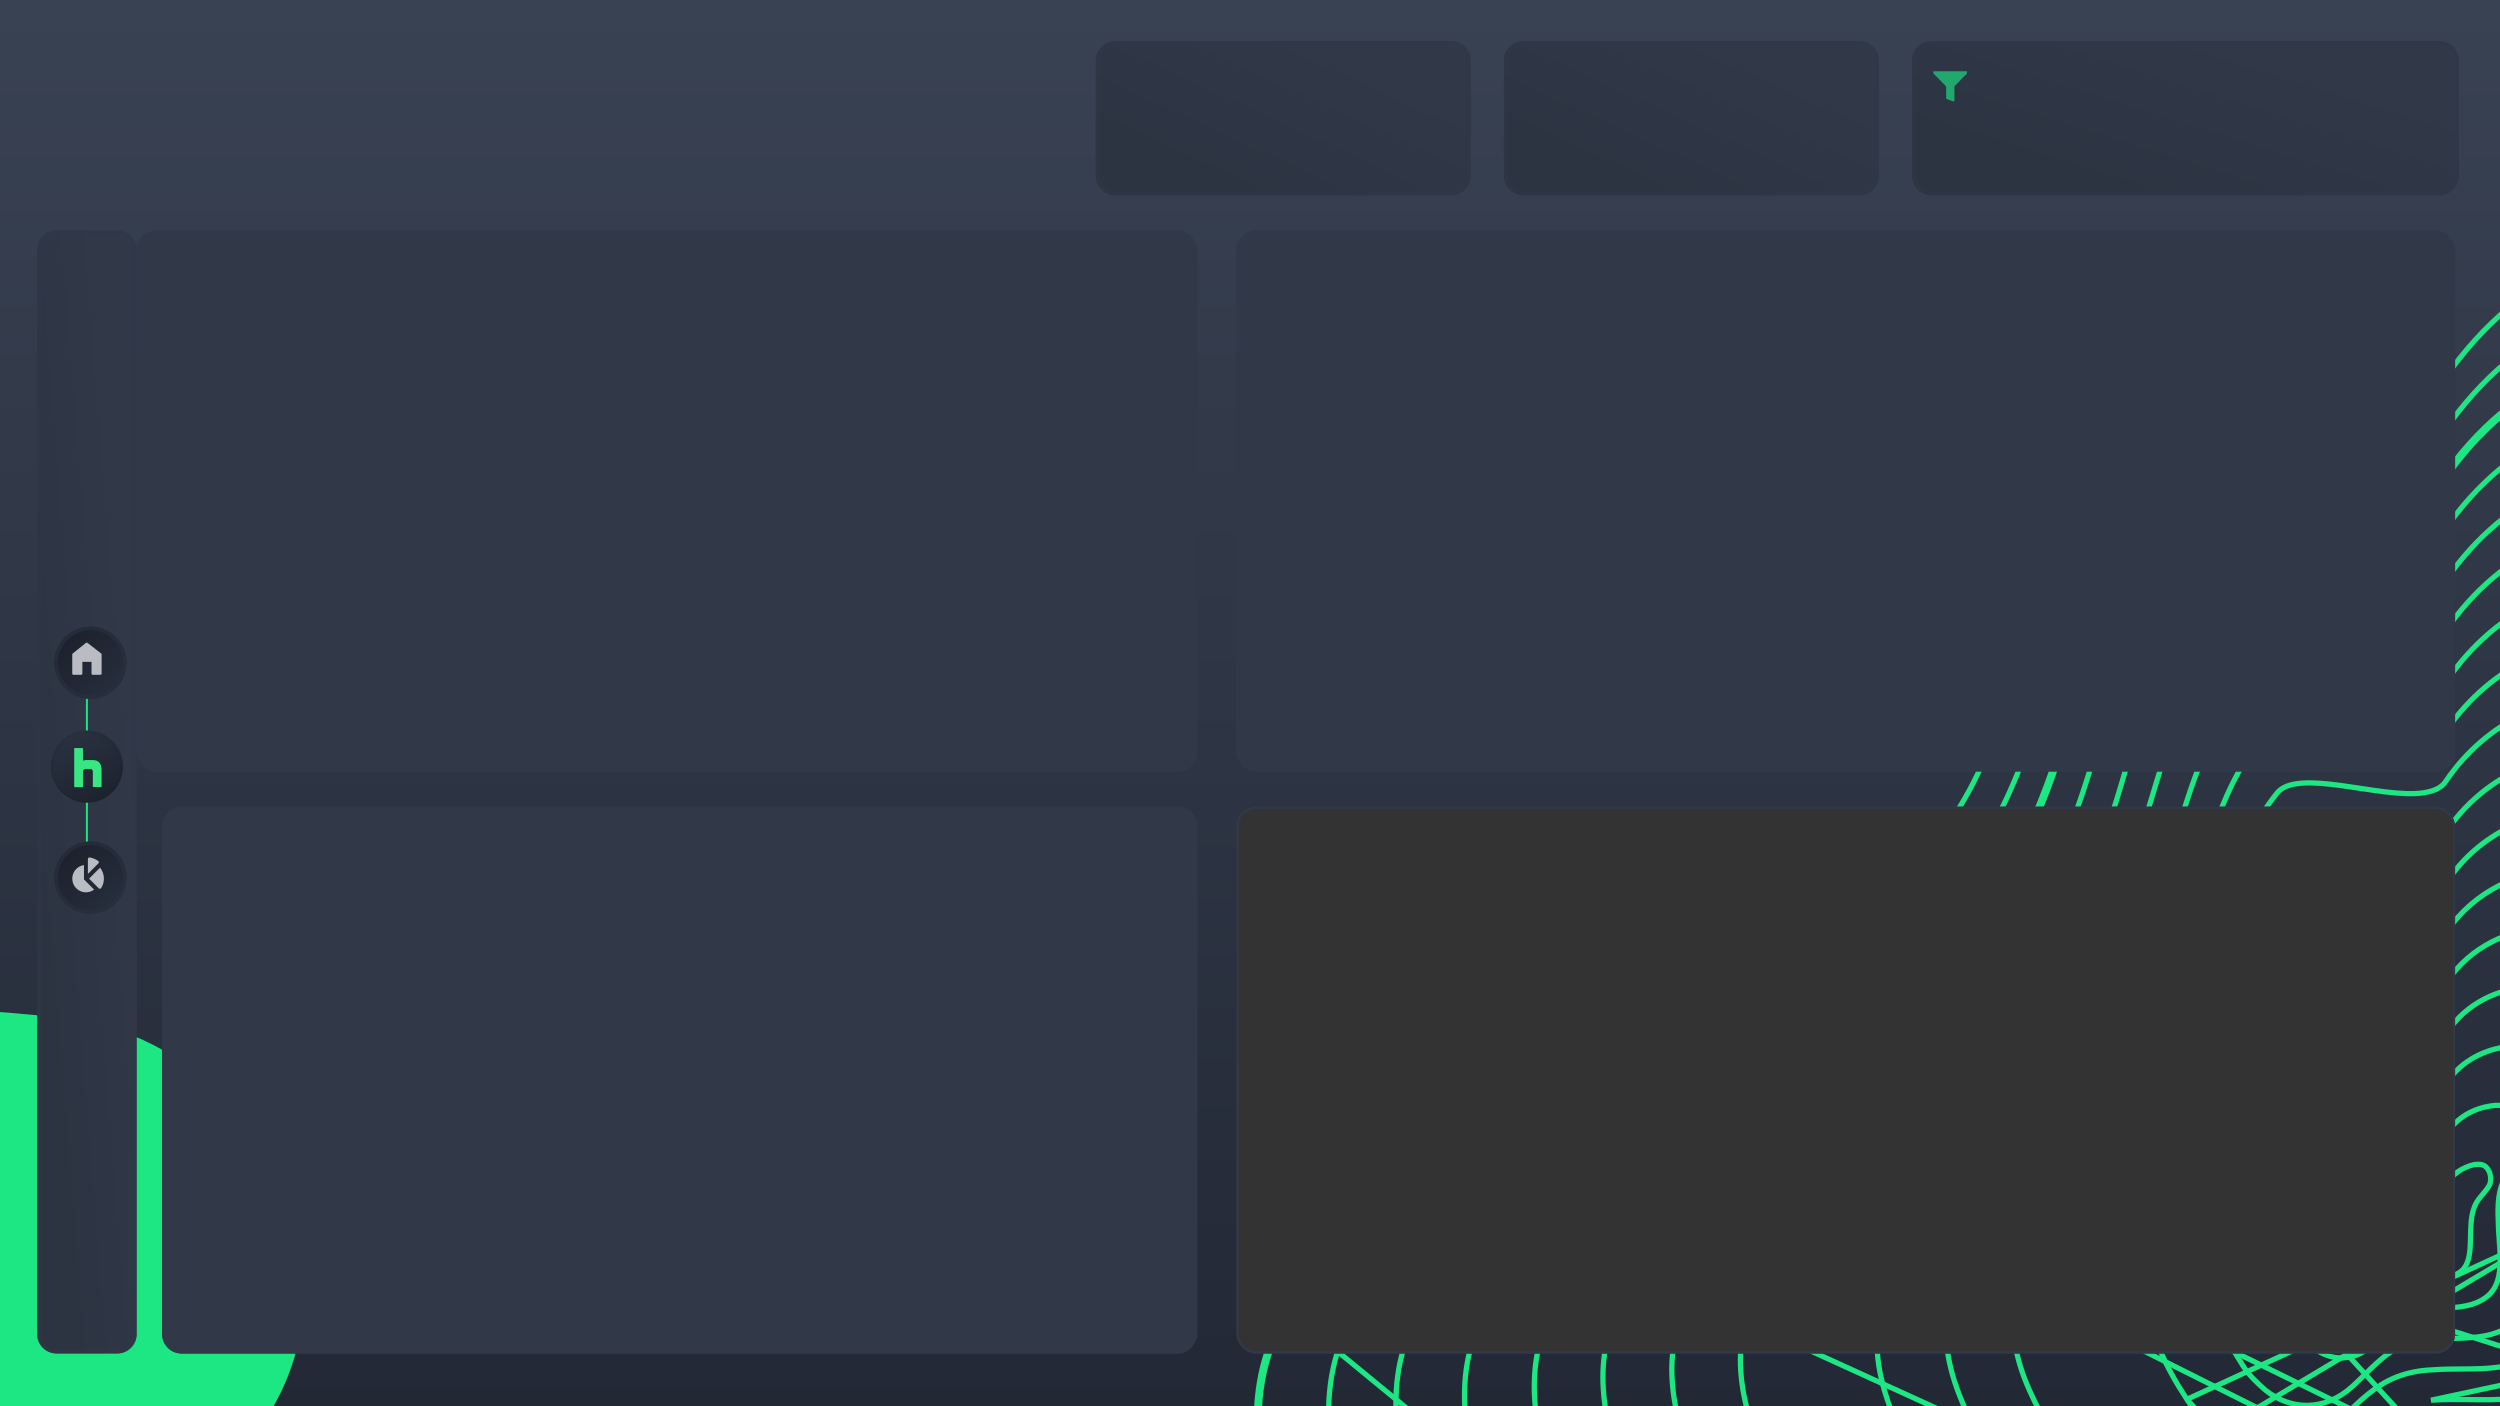 <svg width="1280" height="720" viewBox="0 0 1280 720" fill="none" xmlns="http://www.w3.org/2000/svg">
<g clip-path="url(#clip0_1_9)">
<rect width="1280" height="720" fill="white"/>
<rect width="1280" height="720" fill="url(#paint0_linear_1_9)"/>
<path d="M1210.24 668.82L1210.24 668.82L1210.23 668.814C1206.55 666.069 1205.23 663.189 1205.17 660.352C1205.11 657.419 1206.39 654.284 1208.43 651.091C1210.46 647.914 1213.16 644.832 1215.71 642.019C1216.14 641.553 1216.56 641.092 1216.98 640.637C1219.03 638.406 1220.92 636.337 1222.07 634.649L1222.08 634.643L1222.08 634.636C1225.89 628.906 1231.29 625.195 1236.86 621.373C1237.01 621.269 1237.17 621.164 1237.32 621.059C1242.97 617.174 1248.77 613.105 1252.42 606.623L1252.43 606.614L1252.43 606.604C1255.26 601.4 1260.63 597.645 1266.88 596.23C1268.29 596.1 1269.73 595.993 1271.05 596.415C1272.85 597.06 1274.1 598.626 1274.75 600.586C1275.4 602.553 1275.38 604.715 1274.81 606.26C1274.12 607.841 1273.03 609.233 1271.76 610.737C1271.6 610.927 1271.44 611.12 1271.27 611.316C1270.16 612.628 1268.95 614.054 1268 615.664L1267.99 615.671C1266.37 618.455 1265.64 621.705 1265.29 625.02C1265.02 627.618 1264.97 630.352 1264.91 633C1264.9 633.718 1264.89 634.429 1264.87 635.13C1264.78 638.469 1264.6 641.591 1263.91 644.313C1263.24 647.012 1262.09 649.223 1260.12 650.827L1260.11 650.835L1260.11 650.843C1257.49 653.062 1253.89 653.755 1249.75 654.246C1249.19 654.313 1248.62 654.376 1248.03 654.439C1244.51 654.826 1240.72 655.241 1237.56 656.724L1237.56 656.724C1234.82 658.011 1232.69 659.977 1230.77 661.965C1230.26 662.483 1229.78 662.998 1229.3 663.506C1227.9 664.993 1226.56 666.417 1225.01 667.67L1224.99 667.687L1224.97 667.705C1221.14 671.073 1215.05 672.461 1210.24 668.82Z" stroke="url(#paint1_angular_1_9)" stroke-width="2.692" stroke-miterlimit="10"/>
<path d="M1279.25 629.618L1279.25 629.626L1279.25 629.634C1279.33 631.409 1279.47 633.253 1279.61 635.144C1279.85 638.353 1280.1 641.7 1280.09 645.088C1280.08 650.415 1279.41 655.441 1277.16 659.404C1275.05 663.061 1271.88 665.286 1267.99 666.97C1264.77 668.324 1261.15 668.958 1257.2 669.366C1255.4 669.552 1253.55 669.69 1251.64 669.832C1251.46 669.846 1251.28 669.859 1251.09 669.873C1249 670.029 1246.85 670.195 1244.67 670.44C1240.77 670.803 1237.04 671.494 1233.69 673.077C1229.81 674.712 1226.62 677.22 1223.61 680.005C1222.24 681.275 1220.89 682.618 1219.54 683.968C1219.4 684.101 1219.27 684.234 1219.14 684.368C1217.64 685.859 1216.12 687.357 1214.51 688.819L1214.51 688.819L1214.5 688.826C1205.62 696.997 1193.68 697.268 1184.88 690.29C1181.86 687.902 1179.4 685.315 1177.48 682.532C1174.71 678.253 1172.32 673.106 1171.37 667.877C1170.41 662.655 1170.9 657.427 1173.8 652.851C1174.38 651.936 1175.33 651.086 1176.59 650.253C1177.84 649.423 1179.31 648.668 1180.87 647.9C1181.14 647.77 1181.4 647.64 1181.67 647.509C1182.96 646.878 1184.29 646.229 1185.49 645.543C1186.94 644.716 1188.33 643.773 1189.35 642.625L1189.35 642.618L1189.36 642.612C1191.5 640.146 1193.5 637.739 1195.43 635.424C1198.99 631.152 1202.28 627.198 1205.66 623.781L1205.67 623.773L1205.68 623.765C1210.22 619.034 1214 613.845 1217.69 608.8C1218.11 608.223 1218.53 607.647 1218.95 607.074C1223.06 601.466 1227.14 596.11 1232.18 591.606C1234.45 589.586 1237.52 588.323 1240.9 587.01C1241.08 586.941 1241.25 586.872 1241.43 586.803C1244.55 585.597 1247.88 584.304 1250.54 582.248C1251.61 581.561 1252.33 580.873 1253.07 579.827L1253.08 579.812L1253.09 579.797C1258.35 571.911 1266.79 567.315 1275.98 566.131L1276 566.129L1276.02 566.126C1278.49 565.737 1281.01 565.824 1283.71 566.831L1284 566.939L1284.13 566.926C1287.79 568.605 1290.5 572.052 1292.06 575.956C1293.61 579.881 1293.9 584.032 1292.95 586.936L1292.94 586.958L1292.94 586.979C1292.16 589.641 1290.66 591.864 1288.89 594.102C1288.46 594.647 1288.01 595.2 1287.55 595.763C1286.17 597.445 1284.72 599.215 1283.57 601.13C1282.66 602.615 1281.91 603.96 1281.32 605.494C1278.58 612.323 1278.88 619.999 1279.16 627.077C1279.19 627.934 1279.22 628.782 1279.25 629.618Z" stroke="url(#paint2_angular_1_9)" stroke-width="2.692" stroke-miterlimit="10"/>
<path d="M1290.82 673.191L1290.81 673.198L1290.81 673.204C1287.11 678.701 1281.7 681.347 1275.88 683.063C1271.25 684.407 1266.29 684.873 1261.05 685.101C1259.2 685.182 1257.29 685.233 1255.35 685.285C1251.89 685.378 1248.33 685.473 1244.79 685.745C1239.58 686.052 1234.79 687.205 1230.47 688.84L1230.46 688.846L1230.45 688.851C1225.28 690.945 1220.97 694.202 1216.9 697.891C1214.86 699.735 1212.86 701.702 1210.84 703.693L1210.73 703.805C1208.74 705.766 1206.73 707.751 1204.6 709.703C1190.01 723.013 1172.57 721.975 1159.87 711.733C1155.43 707.862 1151.3 703.896 1148.45 699.365L1148.45 699.356L1148.44 699.347C1144.35 693.059 1139.92 685.136 1137.63 677.006C1135.35 668.881 1135.25 660.731 1139.57 653.783C1140.37 652.542 1141.89 651.426 1144.02 650.37C1146.14 649.323 1148.67 648.418 1151.32 647.504C1151.59 647.408 1151.88 647.311 1152.16 647.214C1154.51 646.405 1156.92 645.577 1159.04 644.645C1161.41 643.61 1163.6 642.375 1165.04 640.741L1165.04 640.741L1165.05 640.732C1168.02 637.304 1170.77 633.929 1173.43 630.652C1178.88 623.96 1184 617.678 1189.96 612.198C1197.31 605.514 1202.19 596.919 1206.87 588.483C1207.05 588.165 1207.22 587.848 1207.4 587.531C1211.92 579.36 1216.33 571.407 1222.68 565.078L1222.68 565.074C1223.89 563.857 1225.58 562.961 1227.65 562.262C1229.72 561.564 1232.08 561.093 1234.58 560.669C1235.32 560.544 1236.07 560.422 1236.83 560.299C1238.6 560.013 1240.39 559.723 1242.09 559.372C1244.53 558.867 1246.91 558.213 1248.93 557.187C1250.34 556.498 1251.69 555.589 1252.71 554.258L1252.73 554.225L1252.75 554.191C1260.39 542.845 1272.61 537.015 1285.13 535.686C1288.85 535.343 1292.57 535.495 1296.71 537.211L1297.52 537.546L1297.56 537.507C1302.82 540.119 1306.85 545.188 1309.24 550.819C1311.71 556.613 1312.34 562.747 1311.01 567.044L1311.01 567.059L1311 567.075C1309.85 571.146 1307.63 574.423 1305.09 577.703C1304.56 578.383 1304.02 579.066 1303.47 579.758C1301.4 582.358 1299.22 585.081 1297.51 588.185L1297.51 588.197L1297.5 588.209C1296.53 590.053 1295.49 592.292 1294.81 594.529C1291.57 604.876 1292.53 616.251 1293.37 626.317C1293.46 627.412 1293.56 628.492 1293.64 629.553L1293.64 629.564C1293.84 631.803 1294.12 634.188 1294.42 636.675C1294.99 641.485 1295.61 646.674 1295.72 651.91C1295.88 659.806 1294.83 667.384 1290.82 673.191Z" stroke="url(#paint3_angular_1_9)" stroke-width="2.692" stroke-miterlimit="10"/>
<path d="M1308.33 629.756L1308.33 629.756C1308.13 627.532 1307.88 625.241 1307.64 622.899C1306.33 610.528 1304.87 596.746 1308.77 583.971C1309.55 581.043 1310.84 578.265 1312.07 575.611L1312.09 575.558L1312.1 575.53L1312.12 575.504C1314.29 571.305 1317.18 567.685 1319.96 564.199C1320.63 563.363 1321.29 562.535 1321.93 561.709C1325.3 557.385 1328.27 553.015 1329.72 547.47L1329.72 547.459C1331.26 541.761 1330.22 533.674 1326.87 525.988C1323.53 518.324 1318 511.307 1310.86 507.622L1310.77 507.577C1310.7 507.56 1310.59 507.53 1310.48 507.488C1310.39 507.452 1310.25 507.392 1310.11 507.294C1304.79 504.755 1299.6 504.575 1294.86 505.015C1278.67 506.513 1263.02 513.529 1253.19 528.146C1252.59 529.111 1251.71 529.817 1250.82 530.372C1249.95 530.922 1248.96 531.381 1248.06 531.798L1248.02 531.817L1247.97 531.839L1247.92 531.857C1245.28 532.84 1242.14 533.3 1238.92 533.568C1236.85 533.74 1234.67 533.839 1232.52 533.935C1231.32 533.989 1230.14 534.043 1228.98 534.109C1225.69 534.296 1222.58 534.582 1219.91 535.233C1217.24 535.884 1215.13 536.869 1213.7 538.352C1206.18 546.337 1201.32 556.643 1196.34 567.215C1195.97 567.998 1195.6 568.783 1195.23 569.569C1189.88 580.864 1184.17 592.259 1174.64 600.555C1168.39 606.058 1163.02 612.214 1157.69 618.756C1155.95 620.883 1154.22 623.058 1152.46 625.263C1148.83 629.813 1145.09 634.495 1141.04 639.17L1141.03 639.176C1139.2 641.265 1136.24 642.77 1132.99 644.001C1130.06 645.113 1126.7 646.065 1123.39 647.001C1123.01 647.111 1122.62 647.221 1122.24 647.33C1118.53 648.385 1114.95 649.444 1111.99 650.734C1109 652.039 1106.86 653.487 1105.8 655.184L1105.8 655.187C1099.95 664.47 1100.65 675.575 1104.28 686.597C1107.91 697.608 1114.38 708.278 1119.69 716.465L1308.33 629.756ZM1308.33 629.756C1308.59 632.654 1308.98 635.791 1309.4 639.091C1310.19 645.335 1311.05 652.164 1311.21 659.063C1311.45 669.551 1310.03 679.722 1304.39 687.39C1299.32 694.212 1291.44 697.457 1283.7 699.19C1277.68 700.504 1271.39 700.795 1264.9 700.881C1263.35 700.901 1261.77 700.91 1260.19 700.919C1255.23 700.946 1250.18 700.973 1245.17 701.371C1238.42 701.647 1232.58 702.892 1227.13 704.984L1227.13 704.985C1216.17 709.224 1207.86 717.499 1198.82 726.506C1197.46 727.862 1196.08 729.235 1194.67 730.613L1194.67 730.614C1184.95 740.167 1174.22 744.133 1163.9 744.072C1153.56 744.011 1143.5 739.901 1135.17 733.109L1135.17 733.103M1308.33 629.756L1135.17 733.103M1135.17 733.103L1135.16 733.097M1135.17 733.103L1135.16 733.097M1135.16 733.097C1129.03 728.242 1123.72 722.653 1119.69 716.465L1135.16 733.097Z" stroke="url(#paint4_angular_1_9)" stroke-width="2.692" stroke-miterlimit="10"/>
<path d="M1318.01 701.251L1318.01 701.248C1325.35 691.799 1327.11 678.997 1326.7 665.878C1326.43 657.165 1325.23 648.535 1324.14 640.773C1323.59 636.803 1323.06 633.061 1322.71 629.65C1322.45 627.198 1322.14 624.67 1321.83 622.085C1319.96 606.709 1317.85 589.277 1322.23 573.292C1323.11 569.657 1324.5 566.175 1326.22 562.695C1328.87 557.193 1332.56 552.545 1336.13 548.047C1336.81 547.184 1337.49 546.327 1338.16 545.47C1342.35 540.095 1346.12 534.664 1347.94 527.712L1347.94 527.703C1349.85 520.601 1348.49 510.568 1344.24 501.03C1340 491.515 1332.99 482.733 1323.9 478.018L1323.74 477.937C1323.74 477.934 1323.73 477.932 1323.72 477.93C1323.54 477.866 1323.25 477.751 1322.96 477.51C1316.2 474.264 1309.82 474.03 1304.04 474.565L1304.03 474.566L1304.02 474.567C1284.38 476.046 1265.07 484.438 1252.84 502.558L1252.83 502.57L1252.83 502.582C1251.26 504.793 1249.05 505.766 1246.47 506.697L1246.44 506.709L1246.41 506.719C1243.19 507.703 1239.3 507.995 1235.26 508.043C1232.76 508.074 1230.11 508.009 1227.49 507.946C1225.9 507.907 1224.32 507.869 1222.78 507.851C1218.65 507.805 1214.76 507.91 1211.45 508.526C1208.13 509.145 1205.59 510.245 1203.97 512.039L1203.97 512.041C1195.12 521.819 1189.78 534.572 1184.32 547.595C1183.82 548.803 1183.31 550.013 1182.8 551.223C1176.83 565.371 1170.34 579.508 1158.57 589.325C1150.31 596.297 1143.49 604.125 1136.86 612.354C1134.85 614.85 1132.85 617.388 1130.83 619.951C1126.22 625.809 1121.51 631.793 1116.32 637.679M1318.01 701.251L1115.31 636.79M1318.01 701.251C1311.31 709.939 1301.14 713.583 1291.49 715.326C1284.08 716.604 1276.47 716.719 1268.64 716.649C1267.24 716.637 1265.84 716.619 1264.43 716.6C1257.96 716.516 1251.34 716.43 1244.69 716.903L1318.01 701.251ZM1116.32 637.679C1116.32 637.679 1116.32 637.68 1116.32 637.68L1115.31 636.79M1116.32 637.679C1116.32 637.678 1116.32 637.677 1116.32 637.676L1115.31 636.79M1116.32 637.679C1114.11 640.208 1110.4 641.982 1106.27 643.407C1102.47 644.714 1098.1 645.795 1093.79 646.863C1093.35 646.972 1092.91 647.081 1092.47 647.19C1087.69 648.376 1083.05 649.574 1079.21 651.087C1075.33 652.615 1072.53 654.368 1071.16 656.507M1115.31 636.79C1111.56 641.078 1102.55 643.307 1093.46 645.558C1083.48 648.026 1073.4 650.521 1070.03 655.783M1071.16 656.507C1071.16 656.506 1071.16 656.505 1071.16 656.503L1070.03 655.783M1071.16 656.507C1071.16 656.508 1071.16 656.509 1071.16 656.51L1070.03 655.783M1071.16 656.507L1070.03 655.783M1109.6 754.759C1109.6 754.758 1109.59 754.757 1109.59 754.755L1108.74 755.795L1109.6 754.764C1109.6 754.762 1109.6 754.761 1109.6 754.759Z" stroke="url(#paint5_angular_1_9)" stroke-width="2.692" stroke-miterlimit="10"/>
<path d="M1337.05 629.879L1337.05 629.887C1337.49 633.695 1338.13 637.884 1338.81 642.338C1340.24 651.731 1341.84 662.301 1342.22 672.965C1342.78 688.641 1340.65 704.049 1331.58 715.463C1323.48 725.488 1311.17 729.685 1299.27 731.468C1290.47 732.707 1281.57 732.683 1272.49 732.45C1270.79 732.407 1269.08 732.356 1267.37 732.305C1259.95 732.083 1252.4 731.858 1244.78 732.211C1235.43 732.554 1227.27 734.182 1219.81 736.979L1219.8 736.983C1202.73 743.564 1189.91 756.531 1174.92 771.682C1174.67 771.937 1174.41 772.193 1174.16 772.45L1174.16 772.451C1159.33 787.455 1143.11 793.343 1127.59 793.018C1112.03 792.693 1097.04 786.124 1084.76 775.988C1075.69 768.449 1067.47 760.202 1061.35 750.615L1061.34 750.606C1061.15 750.306 1060.95 750.003 1060.75 749.698C1052.99 737.766 1042.78 722.053 1036.57 705.756C1030.2 689.025 1028.2 672.024 1037.03 657.948C1038.72 655.364 1042.19 653.307 1046.95 651.558C1051.66 649.825 1057.36 648.489 1063.21 647.171C1063.71 647.06 1064.2 646.948 1064.7 646.836C1070.03 645.64 1075.41 644.432 1080.05 642.934C1085.08 641.312 1089.53 639.269 1092.12 636.303L1092.12 636.299C1098.05 629.451 1103.44 622.513 1108.71 615.725C1111.37 612.293 1114.01 608.899 1116.67 605.573C1124.62 595.634 1132.87 586.215 1143.06 577.864L1143.06 577.86C1156.81 566.469 1164.02 549.655 1170.61 532.7C1171.21 531.152 1171.8 529.604 1172.4 528.057C1178.37 512.54 1184.25 497.257 1194.43 485.544L1194.44 485.538C1196.25 483.421 1199.24 482.195 1203.18 481.602C1207.12 481.013 1211.79 481.083 1216.74 481.364C1218.8 481.481 1220.93 481.637 1223.07 481.793C1225.99 482.006 1228.92 482.22 1231.68 482.336C1236.5 482.54 1241.1 482.471 1244.87 481.583C1248.28 480.897 1250.87 479.529 1252.63 477.153L1252.64 477.129L1252.66 477.105C1267.08 455.694 1290.39 445.892 1313.35 444.276C1320.36 443.795 1327.97 444.093 1336.19 448.083C1336.21 448.095 1336.22 448.106 1336.24 448.117C1336.32 448.171 1336.4 448.214 1336.46 448.247C1336.58 448.308 1336.71 448.362 1336.78 448.393C1336.81 448.406 1336.83 448.417 1336.85 448.426L1336.9 448.471L1337.1 448.575C1348.04 454.236 1356.48 464.822 1361.62 476.237C1366.77 487.677 1368.5 499.699 1366.31 508.117C1364.09 516.654 1359.5 523.235 1354.47 529.676C1353.68 530.687 1352.88 531.698 1352.07 532.713C1347.78 538.107 1343.38 543.635 1340.29 550.214C1338.29 554.269 1336.82 558.441 1335.7 562.565L1335.7 562.569C1332.68 573.889 1332.46 585.649 1333.27 597.09C1333.79 604.515 1334.76 611.891 1335.68 618.927C1336.17 622.689 1336.65 626.355 1337.05 629.879Z" stroke="url(#paint6_angular_1_9)" stroke-width="2.692" stroke-miterlimit="10"/>
<path d="M1351.74 630.088C1352.26 634.347 1353 639.058 1353.79 644.085C1355.51 655.027 1357.47 667.466 1357.94 680.009C1358.63 698.277 1356.13 716.292 1345.33 729.497C1335.6 741.383 1320.85 745.821 1307.03 747.612C1296.94 748.888 1286.77 748.639 1276.44 748.156C1274.68 748.073 1272.91 747.984 1271.14 747.894C1262.56 747.46 1253.84 747.019 1245.06 747.329C1234.5 747.611 1225.08 749.529 1216.52 752.772C1196.8 760.197 1182.03 775.21 1164.46 793.142C1147.01 810.795 1128.02 817.582 1109.91 817.092C1091.76 816.6 1074.35 808.797 1060.14 797.033C1049.85 788.225 1040.13 778.393 1032.85 767.184C1032.24 766.252 1031.62 765.298 1030.99 764.323C1022.14 750.738 1010.64 733.08 1003.41 714.769C995.656 695.118 992.974 675.093 1003.35 658.65L1003.36 658.643C1005.29 655.541 1009.38 653.134 1015 651.134C1020.56 649.153 1027.31 647.67 1034.23 646.222C1034.89 646.084 1035.55 645.946 1036.21 645.808C1042.44 644.509 1048.71 643.201 1054.12 641.551C1060.05 639.742 1065.24 637.441 1068.2 634.044C1075.24 626.013 1081.6 617.783 1087.86 609.69C1090.81 605.864 1093.74 602.069 1096.71 598.341C1105.99 586.688 1115.69 575.591 1127.8 565.861L1127.8 565.859C1143.77 552.961 1151.81 533.378 1159.04 513.547C1159.76 511.567 1160.48 509.586 1161.19 507.607C1167.67 489.631 1174.05 471.916 1185.48 458.492C1187.53 456.161 1190.97 454.885 1195.56 454.37C1200.13 453.859 1205.57 454.128 1211.35 454.645C1213.75 454.859 1216.22 455.118 1218.7 455.379C1222.12 455.737 1225.55 456.097 1228.79 456.341C1234.42 456.763 1239.78 456.865 1244.15 456.011C1247.82 455.317 1251.23 453.916 1253.09 451.072C1269.7 426.376 1296.45 415.39 1323.07 413.604C1331.29 413.182 1340.09 413.541 1349.75 418.238C1350.03 418.462 1350.29 418.577 1350.43 418.636L1350.45 418.646C1350.49 418.662 1350.51 418.673 1350.53 418.681L1350.64 418.8L1350.84 418.903C1363.54 425.606 1373.41 438 1379.45 451.314C1385.5 464.654 1387.59 478.662 1385.03 488.485L1385.03 488.494L1353.07 629.919M1351.74 630.088C1351.74 630.086 1351.74 630.085 1351.73 630.083L1353.07 629.919M1351.74 630.088C1351.74 630.089 1351.74 630.089 1351.74 630.09L1353.07 629.919M1351.74 630.088C1351.3 626.691 1350.81 623.192 1350.3 619.611C1347.31 598.443 1343.92 574.432 1349.67 551.998M1353.07 629.919C1352.63 626.49 1352.13 622.968 1351.63 619.374C1348.64 598.19 1345.3 574.482 1350.97 552.33M1349.67 551.998C1349.67 551.999 1349.67 552 1349.67 552.001L1350.97 552.33M1349.67 551.998C1349.67 551.997 1349.67 551.996 1349.67 551.996L1350.97 552.33M1349.67 551.998L1350.97 552.33M1354.9 537.505C1354.9 537.508 1354.9 537.511 1354.9 537.514L1356.12 538.086L1354.91 537.495C1354.91 537.499 1354.91 537.502 1354.9 537.505Z" stroke="url(#paint7_angular_1_9)" stroke-width="2.692" stroke-miterlimit="10"/>
<path d="M1358.74 743.562L1358.73 743.571C1347.76 756.941 1330.52 761.96 1314.79 763.758C1303.31 764.991 1291.83 764.564 1280.17 763.945C1278.76 763.87 1277.35 763.792 1275.94 763.715C1265.68 763.15 1255.27 762.577 1244.72 763.021C1232.77 763.432 1222.3 765.443 1212.63 769.135C1190.56 777.295 1173.98 794.025 1154.01 814.24L1154 814.247C1134.07 834.708 1112.31 842.483 1091.56 841.872C1070.76 841.261 1050.85 832.226 1034.69 818.827L1034.69 818.823C1022.52 808.827 1011.44 797.577 1003.2 784.57L1003.2 784.565C1001.98 782.655 1000.7 780.662 999.364 778.596C989.609 763.473 977.309 744.404 969.306 724.649C960.199 702.168 956.823 679.203 968.675 660.309L968.678 660.305C970.823 656.855 975.524 654.203 981.993 652.015C988.397 649.849 996.2 648.241 1004.18 646.661C1004.82 646.536 1005.45 646.411 1006.08 646.286C1013.41 644.84 1020.8 643.384 1027.15 641.51C1033.98 639.492 1039.92 636.91 1043.24 633.084C1051.37 623.809 1058.65 614.307 1065.81 604.97C1069.15 600.608 1072.47 596.283 1075.83 592.033C1086.41 578.647 1097.51 565.919 1111.54 554.81L1111.54 554.806C1129.66 540.325 1138.46 518.029 1146.34 495.366C1147.14 493.053 1147.94 490.737 1148.73 488.424C1155.76 467.927 1162.7 447.68 1175.54 432.384C1177.84 429.664 1181.76 428.26 1186.99 427.788C1192.19 427.32 1198.42 427.798 1205.01 428.572C1207.68 428.886 1210.43 429.25 1213.18 429.615C1217.16 430.143 1221.15 430.672 1224.94 431.053C1231.37 431.698 1237.49 431.95 1242.48 431.046C1246.74 430.465 1250.3 428.851 1252.53 425.686L1252.54 425.674L1252.55 425.662C1271.56 397.471 1302.12 385.267 1332.05 383.345C1341.38 382.823 1351.77 383.219 1362.59 388.741L1362.73 388.811L1362.88 388.848C1362.94 388.862 1363 388.888 1363.21 389.005L1363.23 389.02C1363.4 389.111 1363.67 389.258 1364 389.365C1378.51 397.031 1389.82 411.147 1396.76 426.291C1403.74 441.504 1406.19 457.498 1403.25 468.728L1403.25 468.737L1403.24 468.746C1400.45 480.08 1394.4 488.814 1387.74 497.363C1386.71 498.691 1385.66 500.015 1384.61 501.346C1378.91 508.534 1373.09 515.884 1369.02 524.683C1366.49 530.143 1364.46 535.745 1363.13 541.3C1356.88 566.533 1360.73 593.44 1364.14 617.27C1364.77 621.678 1365.39 625.981 1365.92 630.149C1366.55 635.173 1367.45 640.751 1368.42 646.71C1370.43 659.036 1372.7 672.995 1373.3 687.069C1374.18 707.897 1371.35 728.471 1358.74 743.562Z" stroke="url(#paint8_angular_1_9)" stroke-width="2.692" stroke-miterlimit="10"/>
<path d="M1322.4 779.747L1322.4 779.746C1340.15 778.102 1359.57 772.541 1372.34 757.443C1386.6 740.48 1389.8 717.292 1388.79 693.874C1388.09 677.734 1385.41 661.712 1383.07 647.691C1382.01 641.335 1381.01 635.39 1380.3 630.032C1379.67 625.342 1378.94 620.49 1378.19 615.512C1374.18 588.92 1369.63 558.719 1376.45 530.432L1376.46 530.419C1378.06 524.029 1379.99 517.916 1382.78 511.882C1387.35 501.919 1393.93 493.604 1400.38 485.452C1401.49 484.045 1402.6 482.642 1403.69 481.237C1411.17 471.641 1418.02 461.842 1421.27 449.172C1424.41 436.538 1421.62 418.591 1413.81 401.5C1406.04 384.476 1393.38 368.547 1377.04 359.761C1376.71 359.654 1376.44 359.508 1376.28 359.417L1376.25 359.403C1376.04 359.285 1375.98 359.26 1375.92 359.246L1375.78 359.209L1375.64 359.139C1363.36 352.891 1351.76 352.433 1341.23 352.896C1307.85 354.795 1273.64 368.366 1252.23 400.041C1249.89 403.653 1245.73 405.098 1241.06 405.88L1241.05 405.881L1241.04 405.882C1235.45 406.756 1228.55 406.326 1221.3 405.451C1217.07 404.941 1212.62 404.266 1208.18 403.594C1205.04 403.117 1201.9 402.642 1198.85 402.227C1191.43 401.217 1184.45 400.549 1178.64 400.966C1172.8 401.386 1168.46 402.884 1165.99 405.892L1165.99 405.893C1151.97 422.958 1144.52 445.618 1137 468.52C1136.09 471.29 1135.18 474.063 1134.25 476.831C1125.73 502.327 1116.12 527.296 1095.88 543.184L1095.88 543.185C1079.93 555.676 1067.34 570.046 1055.41 585.125C1051.5 590.069 1047.65 595.1 1043.78 600.167C1035.86 610.513 1027.84 621.006 1018.93 631.205M1322.4 779.747L1017.92 630.32M1322.4 779.747C1309.61 781.016 1296.88 780.489 1283.99 779.726C1282.18 779.618 1280.36 779.506 1278.54 779.394C1267.45 778.71 1256.22 778.017 1244.81 778.329L1322.4 779.747ZM1018.93 631.205C1018.93 631.205 1018.93 631.205 1018.93 631.205L1017.92 630.32M1018.93 631.205C1018.94 631.204 1018.94 631.204 1018.94 631.203L1017.92 630.32M1018.93 631.205C1015.24 635.457 1008.58 638.308 1000.85 640.524C993.65 642.587 985.256 644.169 976.916 645.74C976.225 645.87 975.535 646 974.846 646.13C965.793 647.841 956.926 649.586 949.645 651.972C942.296 654.379 936.909 657.336 934.443 661.244M1017.92 630.32C1011.35 637.883 994.052 641.141 976.652 644.42C957.882 647.957 938.989 651.516 933.304 660.527M934.443 661.244L933.304 660.527M934.443 661.244C934.443 661.244 934.443 661.245 934.442 661.245L933.304 660.527M934.443 661.244L933.304 660.527M974.151 801.364L973.018 802.091L974.151 801.365C974.151 801.364 974.151 801.364 974.151 801.364Z" stroke="url(#paint9_angular_1_9)" stroke-width="2.692" stroke-miterlimit="10"/>
<path d="M1330.15 795.893L1330.15 795.893C1315.98 797.12 1301.93 796.414 1287.81 795.507C1286.25 795.407 1284.69 795.305 1283.14 795.202C1270.57 794.376 1257.93 793.545 1245.18 793.955C1230.46 794.277 1217.68 796.673 1206 801.068C1179.18 811.043 1158.51 831.063 1134.21 856.005C1108.92 881.866 1081.61 891.529 1055.67 890.627C1029.68 889.724 1004.93 878.216 984.83 861.48C969.743 848.826 955.949 834.724 945.401 818.478C943.467 815.462 941.389 812.275 939.214 808.939C927.168 790.464 912.145 767.423 902.104 743.566C890.238 715.373 885.521 686.482 900.463 662.843L900.466 662.838C903.218 658.437 909.261 655.149 917.468 652.5C925.605 649.874 935.52 647.977 945.632 646.126C946.433 645.979 947.235 645.833 948.038 645.686C957.324 643.991 966.657 642.288 974.652 640.047C983.275 637.631 990.661 634.511 994.725 629.833C1004.71 618.389 1013.64 606.643 1022.44 595.072C1026.69 589.482 1030.91 583.932 1035.2 578.476C1048.41 561.688 1062.4 545.685 1080.37 531.717L1080.38 531.715C1102.75 514.248 1113.14 486.572 1122.3 458.243C1123.3 455.15 1124.28 452.049 1125.27 448.952C1133.35 423.524 1141.36 398.324 1156.79 379.38C1159.52 376.059 1164.32 374.465 1170.79 374.096C1177.22 373.73 1184.96 374.589 1193.18 375.837C1196.6 376.357 1200.13 376.948 1203.66 377.54C1208.53 378.356 1213.41 379.174 1218.05 379.812C1226.1 380.917 1233.73 381.529 1239.92 380.69C1245.19 380.024 1249.72 378.181 1252.24 374.407C1275.65 339.619 1313.52 324.671 1350.56 322.605C1362.13 322.046 1375.09 322.715 1388.84 329.696L1388.97 329.764L1389.11 329.8C1389.12 329.801 1389.14 329.81 1389.18 329.833C1389.25 329.87 1389.33 329.917 1389.46 329.997L1389.5 330.022C1389.68 330.137 1390 330.342 1390.39 330.472C1408.51 340.126 1422.61 357.773 1431.29 376.654C1440.01 395.6 1443.15 415.536 1439.64 429.578C1436.09 443.735 1428.48 454.636 1420.18 465.276C1418.96 466.844 1417.72 468.407 1416.48 469.975C1409.33 479.001 1402.06 488.184 1397.05 499.209L1397.04 499.221L1397.04 499.234C1394.16 505.924 1391.79 512.753 1390.07 519.879L1390.07 519.884C1382.73 550.983 1387.74 584.093 1392.17 613.359C1393.05 619.157 1393.91 624.805 1394.64 630.256L1394.64 630.257C1395.44 636.138 1396.55 642.683 1397.75 649.695C1400.4 665.189 1403.43 682.963 1404.24 700.879C1405.4 726.861 1401.83 752.659 1385.75 771.511L1385.74 771.515C1371.72 788.101 1349.81 794.244 1330.15 795.893Z" stroke="url(#paint10_angular_1_9)" stroke-width="2.692" stroke-miterlimit="10"/>
<path d="M1337.9 812.04L1337.91 812.039C1359.61 810.543 1383.68 803.859 1399.5 785.548C1417.3 764.905 1421.21 736.456 1419.91 707.818C1419.02 688.287 1415.72 668.905 1412.85 651.997C1411.5 644.074 1410.25 636.695 1409.37 630.098C1408.55 624.226 1407.6 618.137 1406.62 611.879C1401.58 579.773 1395.85 543.241 1404.09 508.949C1405.9 501.14 1408.38 493.597 1411.87 486.295C1417.35 474.178 1425.32 464.076 1433.17 454.128C1434.51 452.429 1435.84 450.734 1437.17 449.034C1446.26 437.331 1454.64 425.326 1458.56 409.756C1462.45 394.305 1458.94 372.383 1449.32 351.538C1439.73 330.737 1424.17 311.262 1404.26 300.574C1403.87 300.398 1403.57 300.213 1403.34 300.07L1403.33 300.06C1403.09 299.911 1402.93 299.811 1402.71 299.713L1402.67 299.698L1402.64 299.68C1387.44 291.973 1373.27 291.243 1360.66 291.9C1320.3 294.099 1278.62 310.262 1252.81 348.543L1252.8 348.555L1252.79 348.567C1249.87 352.708 1244.99 354.575 1239.04 355.304C1232.28 356.151 1223.9 355.38 1215.03 354.057C1209.93 353.296 1204.57 352.334 1199.22 351.375C1195.31 350.673 1191.41 349.973 1187.62 349.353C1178.55 347.871 1170.01 346.823 1162.94 347.152C1155.82 347.483 1150.54 349.192 1147.6 352.861L1147.59 352.866C1130.76 373.664 1122.22 401.393 1113.62 429.334C1112.55 432.796 1111.48 436.26 1110.4 439.716C1100.62 470.897 1089.46 501.282 1064.87 520.249L1064.05 519.183L1064.87 520.249C1044.97 535.598 1029.53 553.282 1014.97 571.808C1010.36 577.672 1005.84 583.63 1001.28 589.626C991.468 602.534 981.525 615.616 970.364 628.303M1337.9 812.04L969.351 627.418M1337.9 812.04C1322.35 813.224 1307.04 812.292 1291.62 811.181C1290.3 811.086 1288.99 810.99 1287.67 810.894C1273.57 809.865 1259.36 808.828 1244.89 809.297C1228.77 809.749 1214.75 812.433 1202.18 817.08M1337.9 812.04L1202.18 817.08M970.364 628.303C970.363 628.304 970.362 628.306 970.361 628.307L969.351 627.418M970.364 628.303C970.365 628.302 970.366 628.301 970.367 628.3L969.351 627.418M970.364 628.303C965.934 633.405 957.822 636.795 948.305 639.409C939.462 641.839 929.123 643.666 918.826 645.487C917.966 645.639 917.106 645.791 916.247 645.943C905.068 647.926 894.089 649.959 885.074 652.804C875.988 655.672 869.257 659.263 866.183 664.123M969.351 627.418C961.384 636.596 940.061 640.365 918.578 644.163C895.384 648.264 872.004 652.397 865.044 663.405M866.183 664.123C866.183 664.123 866.183 664.122 866.184 664.122L865.044 663.405M866.183 664.123C849.767 690.219 855.135 722.101 868.327 753.143C879.384 779.16 895.799 804.272 908.98 824.435C911.51 828.306 913.922 831.995 916.153 835.473L916.154 835.474C927.802 853.672 943.144 869.005 959.643 882.739L959.643 882.74C981.672 901.106 1008.94 913.845 1037.55 914.892C1066.11 915.938 1096.14 905.334 1123.8 876.761L1123.8 876.76C1150.36 849.373 1172.84 827.63 1202.18 817.08M866.183 664.123C866.182 664.124 866.182 664.124 866.182 664.124L865.044 663.405M865.044 663.405L1202.18 817.08" stroke="url(#paint11_angular_1_9)" stroke-width="2.692" stroke-miterlimit="10"/>
<path d="M1345.66 828.187L1345.65 828.188C1328.72 829.328 1312.09 828.217 1295.36 826.883C1293.65 826.747 1291.94 826.608 1290.23 826.469C1275.21 825.253 1260.08 824.027 1244.67 824.29L1244.67 824.29C1227.34 824.681 1212.26 827.462 1198.58 832.56C1166.64 844.383 1142.57 867.643 1113.61 897.32L1113.6 897.322C1083.21 928.645 1050.36 940.197 1019.18 939.008C987.959 937.816 958.271 923.84 934.308 903.844L934.305 903.841C916.265 888.885 899.76 871.937 886.951 852.113C884.426 848.186 881.687 844.01 878.806 839.619C864.42 817.691 846.528 790.417 834.411 762.173C819.855 728.244 813.838 693.373 831.799 664.901C835.197 659.58 842.609 655.678 852.561 652.579C862.442 649.502 874.47 647.318 886.708 645.194C887.689 645.024 888.672 644.854 889.654 644.684C900.887 642.742 912.153 640.794 921.795 638.198C932.216 635.392 941.068 631.752 945.9 626.271L945.905 626.265C957.77 612.645 968.371 598.63 978.834 584.8C983.996 577.976 989.124 571.197 994.353 564.532C1010.21 544.317 1027.09 525.038 1048.91 508.306L1048.92 508.305C1075.54 487.856 1087.51 454.808 1097.95 420.813C1099.14 416.95 1100.3 413.075 1101.47 409.203C1110.62 378.835 1119.7 348.668 1137.74 326.066C1140.94 322.083 1146.7 320.287 1154.46 320.023C1162.17 319.76 1171.49 321.019 1181.37 322.758C1185.53 323.49 1189.81 324.312 1194.09 325.135C1199.9 326.25 1205.72 327.368 1211.27 328.268C1220.93 329.836 1230.06 330.797 1237.42 329.985C1243.89 329.385 1249.35 327.299 1252.33 322.769C1280.55 281.001 1325.87 263.47 1369.68 261.293C1383.46 260.698 1398.77 261.48 1415.35 269.828C1415.97 270.392 1416.74 270.726 1417.27 270.958L1417.31 270.974C1439.07 282.609 1456.06 303.885 1466.55 326.583C1477.07 349.325 1480.94 373.237 1476.78 390.004L1476.78 390.005C1472.56 407.063 1463.47 420.122 1453.58 432.844C1452.12 434.719 1450.65 436.588 1449.17 438.462C1440.64 449.256 1431.98 460.225 1425.99 473.466C1422.19 481.658 1419.62 489.896 1417.56 498.224L1417.56 498.233L1417.56 498.243C1408.93 535.446 1415.12 574.878 1420.59 609.645C1421.7 616.752 1422.79 623.664 1423.71 630.322C1424.66 637.259 1426 645.009 1427.44 653.33C1430.65 671.924 1434.36 693.37 1435.35 714.971C1436.79 746.2 1432.5 777.263 1413.05 799.78L1413.05 799.781C1395.98 819.575 1369.27 826.685 1345.66 828.187ZM1345.74 829.531C1369.5 828.019 1396.65 820.859 1414.07 800.66L1345.74 829.531Z" stroke="url(#paint12_angular_1_9)" stroke-width="2.692" stroke-miterlimit="10"/>
<path d="M1353.4 844.335L1353.4 844.335C1335.09 845.432 1317.18 844.181 1299.16 842.751C1297.79 842.642 1296.42 842.533 1295.05 842.423C1278.41 841.09 1261.65 839.748 1244.48 840.139L1244.48 840.139C1225.75 840.66 1209.77 843.698 1194.85 849.077L1194.84 849.079C1160.55 861.636 1134.53 886.451 1103.31 918.581L1103.3 918.586C1070.44 952.716 1034.85 965.208 1001.08 963.851C967.267 962.492 935.121 947.238 909.225 925.613L909.22 925.609C889.466 909.255 871.414 891.077 857.656 869.46L857.656 869.46C854.625 864.701 851.295 859.604 847.779 854.224C832.449 830.764 813.589 801.902 800.659 772.027C784.752 735.272 778.034 697.455 797.472 666.526C801.105 660.761 809.147 656.552 819.95 653.22C830.679 649.911 843.763 647.569 857.072 645.292C858.122 645.113 859.174 644.933 860.226 644.754C872.463 642.668 884.733 640.577 895.226 637.778C906.555 634.757 916.143 630.835 921.34 624.93L921.341 624.928C934.376 610.067 945.99 594.717 957.464 579.551C962.936 572.32 968.375 565.13 973.922 558.056C991.134 536.102 1009.46 515.141 1033.21 497.028C1062.04 475.081 1074.79 439.327 1085.85 402.479C1087.12 398.258 1088.37 394.023 1089.61 389.79C1099.28 356.907 1108.9 324.206 1128.34 299.747C1131.74 295.495 1137.95 293.628 1146.33 293.423C1154.66 293.22 1164.74 294.666 1175.44 296.632C1179.94 297.46 1184.58 298.386 1189.22 299.313C1195.51 300.568 1201.81 301.825 1207.81 302.848C1218.29 304.632 1228.17 305.761 1236.13 304.979L1236.15 304.978L1236.16 304.977C1243.13 304.156 1248.74 302.239 1252.14 297.335L1252.14 297.324C1282.76 252.061 1331.7 233.501 1379.03 231.001C1394.19 230.278 1410.86 231.275 1428.75 240.195C1429.37 240.758 1430.14 241.091 1430.67 241.324L1430.7 241.338C1454.3 254.095 1472.68 277.137 1484.03 301.69C1495.41 326.287 1499.61 352.15 1495.15 370.41C1490.65 388.782 1480.8 402.942 1470.09 416.754C1468.52 418.77 1466.94 420.78 1465.35 422.796C1456.1 434.537 1446.7 446.46 1440.25 460.795L1440.25 460.807C1436.36 469.678 1433.54 478.446 1431.38 487.489L1431.38 487.493C1421.85 527.897 1428.76 570.756 1434.83 608.372C1436.05 615.934 1437.23 623.284 1438.25 630.36C1439.28 637.815 1440.75 646.16 1442.32 655.131C1445.83 675.201 1449.9 698.403 1451 721.784C1452.59 755.578 1447.93 789.254 1426.65 813.66L1426.65 813.665C1407.93 835.33 1378.92 842.828 1353.4 844.335ZM856.521 870.183L856.521 870.183L856.521 870.183Z" stroke="url(#paint13_angular_1_9)" stroke-width="2.692" stroke-miterlimit="10"/>
<path d="M1361.15 860.482L1361.15 860.483C1341.45 861.536 1322.22 860.105 1302.86 858.563C1302.06 858.5 1301.27 858.437 1300.48 858.373C1281.92 856.892 1263.21 855.398 1243.95 856.02C1223.86 856.322 1206.43 859.843 1190.61 865.472L1190.61 865.475C1153.96 878.766 1126.13 905.3 1092.65 939.876L1092.65 939.877C1057.26 976.564 1018.91 989.959 982.52 988.458C946.085 986.954 911.469 970.51 883.642 947.258C862.529 929.477 843.118 909.873 828.204 886.638L828.202 886.636C825.016 881.69 821.524 876.398 817.839 870.813C801.14 845.508 780.476 814.193 766.318 781.763C749.023 742.146 741.654 701.34 762.639 668.033C766.595 661.809 775.327 657.297 787.009 653.746C798.615 650.218 812.762 647.741 827.14 645.333C828.248 645.147 829.358 644.962 830.468 644.777C843.714 642.566 856.99 640.35 868.332 637.363C880.556 634.143 890.868 629.951 896.43 623.622L896.431 623.621C910.448 607.619 922.891 591.103 935.188 574.78C941.051 566.997 946.882 559.258 952.834 551.639C971.303 528 991.028 505.404 1016.81 485.813C1047.77 462.29 1061.38 423.829 1073.13 384.143C1074.51 379.478 1075.86 374.798 1077.22 370.12C1087.44 334.824 1097.6 299.726 1118.24 273.485C1121.91 268.831 1128.64 266.827 1137.67 266.653C1146.65 266.48 1157.52 268.12 1169.05 270.332C1173.95 271.272 1178.99 272.321 1184.03 273.372C1190.76 274.772 1197.5 276.173 1203.92 277.322C1215.2 279.339 1225.82 280.638 1234.34 279.849C1241.88 279.151 1247.86 276.838 1251.45 271.768L1251.45 271.756L1251.46 271.744C1284.08 223.372 1336.87 203.252 1387.66 200.775L1387.66 200.774C1404.28 199.919 1422.2 200.987 1441.41 210.901L1441.45 210.921L1441.49 210.939C1441.61 210.988 1441.73 211.042 1441.85 211.102C1442.05 211.195 1442.26 211.301 1442.48 211.414L1442.5 211.423C1442.84 211.589 1443.2 211.774 1443.55 211.926C1469 225.629 1488.81 250.475 1501.07 276.925C1513.34 303.419 1517.91 331.271 1513.17 350.847L1513.17 350.849C1508.37 370.708 1497.76 385.971 1486.22 400.825C1484.53 403.004 1482.82 405.175 1481.1 407.352C1471.15 419.965 1461.06 432.756 1454.17 448.151L1454.17 448.16C1450.03 457.57 1446.91 467.229 1444.65 476.977L1444.65 476.984C1434.91 520.073 1442.28 565.732 1448.76 605.959C1450.13 614.432 1451.46 622.663 1452.58 630.579L1452.58 630.582C1453.7 638.378 1455.24 647.092 1456.9 656.459C1460.76 678.211 1465.24 703.48 1466.44 728.937C1468.16 765.321 1463.13 801.612 1440.21 827.892C1420.08 850.898 1388.71 859.128 1361.15 860.482Z" stroke="url(#paint14_angular_1_9)" stroke-width="2.692" stroke-miterlimit="10"/>
<path d="M1368.89 876.63L1368.89 876.63C1398.36 875.272 1432.03 866.654 1453.81 841.776L1453.81 841.774C1478.56 813.605 1483.96 774.7 1482.07 735.731C1480.74 708.344 1475.84 681.159 1471.62 657.814C1469.84 647.912 1468.18 638.701 1466.96 630.459L1466.96 630.457C1465.77 622.212 1464.36 613.642 1462.91 604.822C1455.84 561.708 1447.79 512.6 1458.32 466.081M1368.89 876.63L1459.63 466.378M1368.89 876.63C1347.82 877.64 1327.33 875.983 1306.73 874.147C1305.37 874.026 1304.01 873.904 1302.65 873.782C1283.42 872.057 1264.06 870.32 1244.13 870.632L1244.12 870.632C1222.63 871.063 1204.15 874.68 1187.22 880.759L1187.22 880.76C1148.01 894.976 1118.03 923.254 1082.5 960.091L1082.5 960.092C1044.45 999.607 1003.36 1014.03 964.393 1012.42C925.377 1010.81 888.341 993.131 858.506 968.17C835.991 949.317 815.073 928.131 799.003 903.279C795.52 897.873 791.689 892.076 787.64 885.948C769.796 858.947 747.717 825.536 732.535 790.934C713.895 748.448 705.874 704.65 728.409 668.965L728.409 668.965C732.651 662.244 742.052 657.411 754.606 653.634C767.082 649.88 782.297 647.271 797.751 644.742C798.971 644.542 800.192 644.343 801.413 644.144C815.625 641.827 829.86 639.506 842.016 636.353C855.147 632.948 866.193 628.495 872.12 621.743L872.121 621.741C887.031 604.703 900.295 587.105 913.413 569.7C919.785 561.248 926.121 552.84 932.596 544.565C952.434 519.208 973.648 494.969 1001.35 473.994L1001.35 473.994C1034.35 448.99 1048.72 407.915 1061.1 365.439C1062.56 360.425 1064 355.39 1065.43 350.358C1076.2 312.597 1086.92 274.986 1108.89 246.816M1368.89 876.63L1000.54 472.921C1036.98 445.312 1050.52 397.787 1064.14 349.995C1074.89 312.27 1085.68 274.378 1107.83 245.985M1458.32 466.081L1459.63 466.378M1458.32 466.081C1458.32 466.081 1458.32 466.082 1458.32 466.082L1459.63 466.378M1458.32 466.081C1460.68 455.625 1464.05 445.427 1468.48 435.141L1468.49 435.131C1475.82 418.461 1486.7 404.668 1497.43 391.054C1499.18 388.834 1500.92 386.619 1502.65 384.397C1515.01 368.497 1526.42 352.171 1531.59 330.9L1531.59 330.899C1536.7 309.915 1531.72 280.125 1518.5 251.781C1505.29 223.466 1483.98 196.846 1456.74 182.105L1456.73 182.101C1456.36 181.894 1456.02 181.724 1455.65 181.542C1455.3 181.364 1454.92 181.174 1454.5 180.942M1459.63 466.378C1461.97 456.008 1465.32 445.89 1469.72 435.673C1476.98 419.173 1487.73 405.527 1498.47 391.907C1512.71 373.837 1526.92 355.811 1532.89 331.218C1543.32 288.435 1512.5 210.752 1457.38 180.921C1456.98 180.7 1456.62 180.519 1456.26 180.338C1455.89 180.156 1455.53 179.975 1455.13 179.754M1454.5 180.942C1454.5 180.945 1454.51 180.948 1454.51 180.951L1455.13 179.754M1454.5 180.942C1433.83 170.309 1414.71 169.182 1397.05 170.134L1397.04 170.135C1342.8 172.589 1286.35 194.079 1251.33 245.943C1247.68 251.409 1240.95 253.768 1233.11 254.494L1233.1 254.495C1223.97 255.252 1212.6 253.786 1200.52 251.554C1193.63 250.282 1186.42 248.741 1179.22 247.203C1173.81 246.048 1168.41 244.894 1163.16 243.857C1150.83 241.42 1139.19 239.593 1129.59 239.705C1119.94 239.819 1112.77 241.893 1108.89 246.816M1454.5 180.942C1454.49 180.939 1454.48 180.936 1454.48 180.933L1455.13 179.754M1455.13 179.754C1434.16 168.96 1414.77 167.831 1396.98 168.79C1342.45 171.258 1285.54 192.875 1250.22 245.191C1246.91 250.143 1240.7 252.439 1232.98 253.154C1218.96 254.317 1199.29 250.115 1179.54 245.895C1148.98 239.365 1118.22 232.792 1107.83 245.985M1107.83 245.985L1108.88 246.818C1108.88 246.817 1108.88 246.817 1108.89 246.816M1107.83 245.985L1108.89 246.813C1108.89 246.814 1108.89 246.815 1108.89 246.816" stroke="url(#paint15_angular_1_9)" stroke-width="2.692" stroke-miterlimit="10"/>
<path d="M1481.45 630.835L1481.45 630.84C1482.73 639.496 1484.48 649.174 1486.36 659.585C1490.86 684.49 1496.12 713.585 1497.53 742.902C1499.53 784.443 1493.76 825.964 1467.36 856.007C1444.18 882.22 1408.35 891.382 1376.63 892.778C1354.18 893.744 1332.37 891.908 1310.5 889.994L1308.83 889.848C1287.55 887.984 1266.18 886.113 1244.24 886.798C1221.55 887.168 1202.01 890.881 1183.98 897.408L1183.98 897.409C1142.57 912.517 1110.64 942.348 1072.85 981.636C1032.18 1023.8 988.319 1039.13 946.757 1037.35C905.148 1035.57 865.691 1016.65 833.923 990.063L833.921 990.062C809.853 969.978 787.582 947.371 770.558 920.717L770.557 920.716C766.591 914.517 762.191 907.842 757.53 900.771C738.673 872.163 715.538 837.065 699.504 800.744C679.494 755.414 670.771 708.67 694.781 670.528L694.784 670.524C699.261 663.358 709.282 658.23 722.666 654.239C735.97 650.271 752.215 647.528 768.716 644.87C770 644.663 771.284 644.457 772.57 644.251C787.765 641.812 802.987 639.369 815.98 636.03C830.001 632.426 841.77 627.703 848.061 620.528L848.062 620.526C863.957 602.347 878.073 583.56 892.037 564.976C898.81 555.963 905.547 546.996 912.434 538.17C933.555 511.103 956.169 485.23 985.801 462.873C1021.01 436.372 1036.14 392.595 1049.15 347.266C1050.69 341.897 1052.21 336.506 1053.72 331.117C1065.01 290.834 1076.27 250.681 1099.64 220.651L1099.64 220.65C1103.74 215.371 1111.36 213.197 1121.61 213.143C1131.81 213.09 1144.19 215.132 1157.32 217.829C1162.83 218.959 1168.48 220.21 1174.15 221.463C1181.91 223.179 1189.69 224.9 1197.13 226.323C1210.02 228.787 1222.16 230.419 1231.94 229.649C1240.5 229.205 1247.4 226.642 1251.44 220.822L1251.45 220.816L1251.45 220.809C1288.87 165.455 1348.93 142.938 1406.68 140.159C1425.55 139.266 1445.89 140.455 1468.01 151.823L1468.05 151.842L1468.09 151.86C1468.67 152.113 1469.41 152.52 1470.23 152.973L1470.24 152.976C1499.23 168.759 1521.97 197.183 1536.08 227.395C1550.2 257.636 1555.54 289.413 1550.06 311.806L1550.06 311.812C1544.59 334.572 1532.46 351.953 1519.32 368.872C1517.45 371.269 1515.57 373.658 1513.68 376.053C1502.28 390.509 1490.71 405.164 1482.86 422.951C1478.02 433.639 1474.55 444.542 1472.09 455.687C1465.31 485.508 1465.8 516.346 1468.9 546.18C1470.91 565.519 1474.03 584.523 1476.99 602.556C1478.59 612.299 1480.14 621.758 1481.45 630.835Z" stroke="url(#paint16_angular_1_9)" stroke-width="2.692" stroke-miterlimit="10"/>
<path d="M740.855 937.231C736.581 930.547 731.82 923.33 726.766 915.669C706.818 885.431 682.318 848.293 665.276 809.848C643.902 761.63 634.49 711.856 660.049 671.336L660.051 671.333C664.801 663.756 675.484 658.35 689.74 654.147C703.913 649.97 721.228 647.085 738.811 644.284C740.107 644.077 741.405 643.871 742.704 643.665C758.968 641.082 775.265 638.494 789.159 634.943C804.091 631.126 816.595 626.12 823.25 618.522L823.251 618.521C840.039 599.304 854.978 579.434 869.764 559.768C877.044 550.085 884.286 540.452 891.695 530.97C914.185 502.185 938.287 474.668 969.847 450.928C1007.18 422.852 1023.14 376.327 1036.82 328.141C1038.45 322.397 1040.05 316.63 1041.65 310.865C1053.5 268.087 1065.31 225.459 1089.98 193.665L1089.98 193.664C1092.62 190.258 1096.65 188.08 1101.91 186.896C1107.17 185.71 1113.57 185.547 1120.77 186.098C1135.05 187.19 1152.19 191.055 1169.43 194.944L1169.93 195.056C1187.28 198.969 1204.7 202.879 1219.13 203.849C1226.35 204.334 1232.9 204.092 1238.37 202.702C1243.85 201.309 1248.32 198.737 1251.22 194.506L1251.22 194.504C1290.99 136.003 1354.7 112.116 1415.91 109.361L1415.91 109.361C1435.83 108.371 1457.52 109.776 1481.11 121.872L1481.11 121.873C1512.72 138.016 1537.47 168.352 1552.85 200.811C1568.25 233.298 1574.14 267.648 1568.33 291.705C1562.49 315.878 1549.6 334.363 1535.65 352.346C1533.69 354.875 1531.7 357.395 1529.71 359.921C1517.6 375.305 1505.34 390.884 1497.02 409.772C1480.93 446.203 1478.27 485.154 1480.81 523.107C1482.6 549.874 1486.98 576.25 1491.07 600.908C1492.78 611.171 1494.44 621.137 1495.83 630.71L1495.83 630.714C1497.2 639.869 1499.06 650.125 1501.07 661.169C1505.88 687.595 1511.5 718.534 1513.03 749.707C1515.19 793.879 1509.08 838.053 1480.96 869.889C1456.14 897.976 1418 907.525 1384.37 908.926L1384.37 908.926C1360.62 909.926 1337.53 907.95 1314.38 905.834C1313.32 905.738 1312.26 905.641 1311.2 905.544C1289.12 903.52 1266.94 901.488 1244.16 901.949L1244.16 901.949C1164.59 903.595 1120.2 942.29 1062.65 1002.2C1019.43 1047.1 972.8 1063.32 928.6 1061.38C884.352 1059.44 842.386 1039.29 808.585 1011.16L807.724 1012.2L808.584 1011.16C782.964 989.85 759.186 965.66 740.855 937.231ZM740.855 937.231C740.855 937.232 740.856 937.232 740.856 937.233L739.722 937.958M740.855 937.231C740.854 937.23 740.854 937.23 740.854 937.229L739.722 937.958M739.722 937.958C735.466 931.302 730.717 924.105 725.673 916.458C680.726 848.328 612.269 744.561 658.91 670.618L1063.62 1003.13C976.674 1093.44 875.653 1068.72 807.724 1012.2C782.037 990.829 758.15 966.539 739.722 937.958Z" stroke="url(#paint17_angular_1_9)" stroke-width="2.692" stroke-miterlimit="10"/>
<g filter="url(#filter0_ii_1_9)">
<rect x="70" y="118" width="543" height="277" rx="10" fill="#313949"/>
</g>
<rect x="70.57" y="118.571" width="541.859" height="275.859" rx="9.429" stroke="#313949" stroke-width="1.141"/>
<g filter="url(#filter1_ii_1_9)">
<rect x="633" y="118" width="624" height="277" rx="10" fill="#313949"/>
</g>
<rect x="633.571" y="118.571" width="622.859" height="275.859" rx="9.429" stroke="#313949" stroke-width="1.141"/>
<g filter="url(#filter2_ii_1_9)">
<rect x="633" y="413" width="624" height="280" rx="10" fill="#333333"/>
</g>
<rect x="633.571" y="413.571" width="622.859" height="278.859" rx="9.429" stroke="#313949" stroke-width="1.141"/>
<g filter="url(#filter3_dd_1_9)">
<path d="M561 31C561 25.477 565.477 21 571 21H743C748.523 21 753 25.477 753 31V90C753 95.523 748.523 100 743 100H571C565.477 100 561 95.523 561 90V31Z" fill="url(#paint18_linear_1_9)"/>
<path d="M562 31C562 26.029 566.029 22 571 22H743C747.971 22 752 26.029 752 31V90C752 94.971 747.971 99 743 99H571C566.029 99 562 94.971 562 90V31Z" stroke="#313949" stroke-opacity="0.5" stroke-width="2"/>
</g>
<g filter="url(#filter4_dd_1_9)">
<path d="M770 31C770 25.477 774.477 21 780 21H952C957.523 21 962 25.477 962 31V90C962 95.523 957.523 100 952 100H780C774.477 100 770 95.523 770 90V31Z" fill="url(#paint19_linear_1_9)"/>
<path d="M771 31C771 26.029 775.029 22 780 22H952C956.971 22 961 26.029 961 31V90C961 94.971 956.971 99 952 99H780C775.029 99 771 94.971 771 90V31Z" stroke="#313949" stroke-opacity="0.5" stroke-width="2"/>
</g>
<g filter="url(#filter5_dd_1_9)">
<path d="M979 31C979 25.477 983.477 21 989 21H1249C1254.52 21 1259 25.477 1259 31V90C1259 95.523 1254.52 100 1249 100H989C983.477 100 979 95.523 979 90V31Z" fill="url(#paint20_linear_1_9)"/>
<path d="M980 31C980 26.029 984.029 22 989 22H1249C1253.97 22 1258 26.029 1258 31V90C1258 94.971 1253.97 99 1249 99H989C984.029 99 980 94.971 980 90V31Z" stroke="#313949" stroke-opacity="0.5" stroke-width="2"/>
</g>
<g clip-path="url(#clip1_1_9)" filter="url(#filter6_d_1_9)">
<path d="M989.889 32.472V33.437C989.891 33.55 989.937 33.658 990.018 33.738L996.287 40.076C996.368 40.155 996.415 40.264 996.416 40.377V46.31C996.416 46.391 996.438 46.47 996.481 46.538C996.524 46.607 996.585 46.662 996.657 46.698L1000.06 47.912C1000.12 47.944 1000.2 47.959 1000.27 47.955C1000.34 47.952 1000.41 47.929 1000.48 47.89C1000.54 47.852 1000.59 47.798 1000.62 47.734C1000.66 47.67 1000.68 47.598 1000.68 47.524V40.3C1000.69 40.183 1000.75 40.076 1000.83 39.998L1006.96 33.755C1007.05 33.676 1007.09 33.567 1007.09 33.454V32.472H989.889Z" fill="#1CE783" fill-opacity="0.65"/>
</g>
<g style="mix-blend-mode:screen" filter="url(#filter7_f_1_9)">
<path d="M26.402 777.643C97.058 784.018 155.016 731.679 155.855 660.741C156.694 589.803 100.095 527.128 29.439 520.753L4.934 518.542C-65.722 512.168 -123.68 564.507 -124.519 635.445C-125.357 706.383 -68.759 769.058 1.897 775.433L26.402 777.643Z" fill="url(#paint21_radial_1_9)"/>
</g>
<g filter="url(#filter8_dd_1_9)">
<path d="M19 128C19 122.477 23.477 118 29 118H60C65.523 118 70 122.477 70 128V683C70 688.523 65.523 693 60 693H29C23.477 693 19 688.523 19 683V128Z" fill="url(#paint22_linear_1_9)"/>
<path d="M20 128C20 123.029 24.029 119 29 119H60C64.971 119 69 123.029 69 128V683C69 687.971 64.971 692 60 692H29C24.029 692 20 687.971 20 683V128Z" stroke="#313949" stroke-opacity="0.5" stroke-width="2"/>
</g>
<g filter="url(#filter9_d_1_9)">
<line x1="44.5" y1="329" x2="44.5" y2="459" stroke="#1CE783"/>
</g>
<g filter="url(#filter10_ddii_1_9)">
<circle cx="44.5" cy="337.5" r="18.5" fill="url(#paint23_linear_1_9)"/>
<circle cx="44.5" cy="337.5" r="17.575" stroke="#293140" stroke-opacity="0.65" stroke-width="1.85"/>
</g>
<path d="M51.816 334.598L44.735 329.114C44.638 329.039 44.519 328.999 44.396 329C44.274 329.001 44.155 329.043 44.059 329.12L37.205 334.603C37.141 334.654 37.089 334.719 37.054 334.793C37.018 334.867 37 334.948 37 335.029V344.945C37 345.017 37.014 345.088 37.041 345.154C37.069 345.221 37.109 345.281 37.16 345.331C37.211 345.382 37.271 345.422 37.337 345.45C37.403 345.477 37.474 345.491 37.546 345.491H41.621C41.765 345.491 41.904 345.434 42.007 345.331C42.109 345.229 42.166 345.09 42.167 344.945V338.874H46.861V344.945C46.861 345.09 46.918 345.229 47.021 345.331C47.123 345.434 47.262 345.491 47.407 345.491H51.482C51.627 345.491 51.766 345.434 51.868 345.331C51.971 345.229 52.028 345.09 52.028 344.945V335.029C52.028 334.946 52.009 334.864 51.972 334.789C51.936 334.714 51.882 334.649 51.816 334.598Z" fill="#B9BCC2"/>
<g filter="url(#filter11_ddii_1_9)">
<circle cx="44.5" cy="447.5" r="18.5" fill="url(#paint24_linear_1_9)"/>
<circle cx="44.5" cy="447.5" r="17.575" stroke="#293140" stroke-opacity="0.65" stroke-width="1.85"/>
</g>
<g filter="url(#filter12_ddd_1_9)">
<circle cx="44.5" cy="392.5" r="18.5" fill="url(#paint25_linear_1_9)"/>
<circle cx="44.5" cy="392.5" r="17.796" stroke="#1D222E" stroke-opacity="0.1" stroke-width="1.409"/>
</g>
<g filter="url(#filter13_ii_1_9)">
<rect width="530" height="280" rx="10" transform="matrix(1 0 0 -1 83 693)" fill="#313949"/>
</g>
<rect x="0.571" y="-0.571" width="528.859" height="278.859" rx="9.429" transform="matrix(1 0 0 -1 83 691.859)" stroke="#313949" stroke-width="1.141"/>
<path d="M45.614 449.86L50.522 454.782C50.912 455.173 51.512 455.142 51.808 454.676C52.719 453.236 53.203 451.566 53.201 449.861C53.203 447.814 52.507 445.828 51.229 444.23L45.614 449.86V449.86ZM43 450.276V442.921C41.333 443.163 39.809 443.998 38.707 445.272C37.605 446.547 36.999 448.175 37 449.86C37 453.736 40.134 456.88 44 456.88C45.511 456.88 46.98 456.387 48.186 455.477L43 450.276ZM50.331 442.093C50.721 441.702 50.696 441.094 50.242 440.78C48.966 439.896 47.517 439.295 45.991 439.015C45.447 438.915 45 439.327 45 439.88V447.44L50.331 442.093V442.093Z" fill="#B9BCC2"/>
<path d="M47.534 402.95H52V394.28C52 390.614 50.262 389.157 47.441 389.157L46.855 389.138H44.068C43.511 389.147 42.961 389.265 42.443 389.487L42.475 389.475V383H38V403H42.482V395.095C42.472 394.917 42.495 394.739 42.551 394.571C42.606 394.403 42.693 394.248 42.805 394.116C42.917 393.985 43.053 393.878 43.204 393.804C43.355 393.729 43.518 393.687 43.685 393.682H46.306C46.976 393.682 47.522 394.259 47.535 394.977L47.534 402.95Z" fill="#38E783"/>
</g>
<defs>
<filter id="filter0_ii_1_9" x="64.295" y="112.295" width="554.411" height="288.411" filterUnits="userSpaceOnUse" color-interpolation-filters="sRGB">
<feFlood flood-opacity="0" result="BackgroundImageFix"/>
<feBlend mode="normal" in="SourceGraphic" in2="BackgroundImageFix" result="shape"/>
<feColorMatrix in="SourceAlpha" type="matrix" values="0 0 0 0 0 0 0 0 0 0 0 0 0 0 0 0 0 0 127 0" result="hardAlpha"/>
<feOffset dx="5.705" dy="5.705"/>
<feGaussianBlur stdDeviation="5.705"/>
<feComposite in2="hardAlpha" operator="arithmetic" k2="-1" k3="1"/>
<feColorMatrix type="matrix" values="0 0 0 0 0.173 0 0 0 0 0.2 0 0 0 0 0.255 0 0 0 1 0"/>
<feBlend mode="normal" in2="shape" result="effect1_innerShadow_1_9"/>
<feColorMatrix in="SourceAlpha" type="matrix" values="0 0 0 0 0 0 0 0 0 0 0 0 0 0 0 0 0 0 127 0" result="hardAlpha"/>
<feOffset dx="-5.705" dy="-5.705"/>
<feGaussianBlur stdDeviation="5.705"/>
<feComposite in2="hardAlpha" operator="arithmetic" k2="-1" k3="1"/>
<feColorMatrix type="matrix" values="0 0 0 0 0.25 0 0 0 0 0.292 0 0 0 0 0.371 0 0 0 0.25 0"/>
<feBlend mode="normal" in2="effect1_innerShadow_1_9" result="effect2_innerShadow_1_9"/>
</filter>
<filter id="filter1_ii_1_9" x="627.295" y="112.295" width="635.411" height="288.411" filterUnits="userSpaceOnUse" color-interpolation-filters="sRGB">
<feFlood flood-opacity="0" result="BackgroundImageFix"/>
<feBlend mode="normal" in="SourceGraphic" in2="BackgroundImageFix" result="shape"/>
<feColorMatrix in="SourceAlpha" type="matrix" values="0 0 0 0 0 0 0 0 0 0 0 0 0 0 0 0 0 0 127 0" result="hardAlpha"/>
<feOffset dx="5.705" dy="5.705"/>
<feGaussianBlur stdDeviation="5.705"/>
<feComposite in2="hardAlpha" operator="arithmetic" k2="-1" k3="1"/>
<feColorMatrix type="matrix" values="0 0 0 0 0.173 0 0 0 0 0.2 0 0 0 0 0.255 0 0 0 1 0"/>
<feBlend mode="normal" in2="shape" result="effect1_innerShadow_1_9"/>
<feColorMatrix in="SourceAlpha" type="matrix" values="0 0 0 0 0 0 0 0 0 0 0 0 0 0 0 0 0 0 127 0" result="hardAlpha"/>
<feOffset dx="-5.705" dy="-5.705"/>
<feGaussianBlur stdDeviation="5.705"/>
<feComposite in2="hardAlpha" operator="arithmetic" k2="-1" k3="1"/>
<feColorMatrix type="matrix" values="0 0 0 0 0.25 0 0 0 0 0.292 0 0 0 0 0.371 0 0 0 0.25 0"/>
<feBlend mode="normal" in2="effect1_innerShadow_1_9" result="effect2_innerShadow_1_9"/>
</filter>
<filter id="filter2_ii_1_9" x="627.295" y="407.295" width="635.411" height="291.411" filterUnits="userSpaceOnUse" color-interpolation-filters="sRGB">
<feFlood flood-opacity="0" result="BackgroundImageFix"/>
<feBlend mode="normal" in="SourceGraphic" in2="BackgroundImageFix" result="shape"/>
<feColorMatrix in="SourceAlpha" type="matrix" values="0 0 0 0 0 0 0 0 0 0 0 0 0 0 0 0 0 0 127 0" result="hardAlpha"/>
<feOffset dx="5.705" dy="5.705"/>
<feGaussianBlur stdDeviation="5.705"/>
<feComposite in2="hardAlpha" operator="arithmetic" k2="-1" k3="1"/>
<feColorMatrix type="matrix" values="0 0 0 0 0.173 0 0 0 0 0.2 0 0 0 0 0.255 0 0 0 1 0"/>
<feBlend mode="normal" in2="shape" result="effect1_innerShadow_1_9"/>
<feColorMatrix in="SourceAlpha" type="matrix" values="0 0 0 0 0 0 0 0 0 0 0 0 0 0 0 0 0 0 127 0" result="hardAlpha"/>
<feOffset dx="-5.705" dy="-5.705"/>
<feGaussianBlur stdDeviation="5.705"/>
<feComposite in2="hardAlpha" operator="arithmetic" k2="-1" k3="1"/>
<feColorMatrix type="matrix" values="0 0 0 0 0.25 0 0 0 0 0.292 0 0 0 0 0.371 0 0 0 0.25 0"/>
<feBlend mode="normal" in2="effect1_innerShadow_1_9" result="effect2_innerShadow_1_9"/>
</filter>
<filter id="filter3_dd_1_9" x="531" y="-9" width="252" height="139" filterUnits="userSpaceOnUse" color-interpolation-filters="sRGB">
<feFlood flood-opacity="0" result="BackgroundImageFix"/>
<feColorMatrix in="SourceAlpha" type="matrix" values="0 0 0 0 0 0 0 0 0 0 0 0 0 0 0 0 0 0 127 0" result="hardAlpha"/>
<feOffset dx="10" dy="10"/>
<feGaussianBlur stdDeviation="10"/>
<feColorMatrix type="matrix" values="0 0 0 0 0.149 0 0 0 0 0.172 0 0 0 0 0.217 0 0 0 1 0"/>
<feBlend mode="normal" in2="BackgroundImageFix" result="effect1_dropShadow_1_9"/>
<feColorMatrix in="SourceAlpha" type="matrix" values="0 0 0 0 0 0 0 0 0 0 0 0 0 0 0 0 0 0 127 0" result="hardAlpha"/>
<feOffset dx="-10" dy="-10"/>
<feGaussianBlur stdDeviation="10"/>
<feColorMatrix type="matrix" values="0 0 0 0 0.282 0 0 0 0 0.314 0 0 0 0 0.387 0 0 0 0.26 0"/>
<feBlend mode="normal" in2="effect1_dropShadow_1_9" result="effect2_dropShadow_1_9"/>
<feBlend mode="normal" in="SourceGraphic" in2="effect2_dropShadow_1_9" result="shape"/>
</filter>
<filter id="filter4_dd_1_9" x="740" y="-9" width="252" height="139" filterUnits="userSpaceOnUse" color-interpolation-filters="sRGB">
<feFlood flood-opacity="0" result="BackgroundImageFix"/>
<feColorMatrix in="SourceAlpha" type="matrix" values="0 0 0 0 0 0 0 0 0 0 0 0 0 0 0 0 0 0 127 0" result="hardAlpha"/>
<feOffset dx="10" dy="10"/>
<feGaussianBlur stdDeviation="10"/>
<feColorMatrix type="matrix" values="0 0 0 0 0.149 0 0 0 0 0.172 0 0 0 0 0.217 0 0 0 1 0"/>
<feBlend mode="normal" in2="BackgroundImageFix" result="effect1_dropShadow_1_9"/>
<feColorMatrix in="SourceAlpha" type="matrix" values="0 0 0 0 0 0 0 0 0 0 0 0 0 0 0 0 0 0 127 0" result="hardAlpha"/>
<feOffset dx="-10" dy="-10"/>
<feGaussianBlur stdDeviation="10"/>
<feColorMatrix type="matrix" values="0 0 0 0 0.282 0 0 0 0 0.314 0 0 0 0 0.387 0 0 0 0.26 0"/>
<feBlend mode="normal" in2="effect1_dropShadow_1_9" result="effect2_dropShadow_1_9"/>
<feBlend mode="normal" in="SourceGraphic" in2="effect2_dropShadow_1_9" result="shape"/>
</filter>
<filter id="filter5_dd_1_9" x="949" y="-9" width="340" height="139" filterUnits="userSpaceOnUse" color-interpolation-filters="sRGB">
<feFlood flood-opacity="0" result="BackgroundImageFix"/>
<feColorMatrix in="SourceAlpha" type="matrix" values="0 0 0 0 0 0 0 0 0 0 0 0 0 0 0 0 0 0 127 0" result="hardAlpha"/>
<feOffset dx="10" dy="10"/>
<feGaussianBlur stdDeviation="10"/>
<feColorMatrix type="matrix" values="0 0 0 0 0.149 0 0 0 0 0.172 0 0 0 0 0.217 0 0 0 1 0"/>
<feBlend mode="normal" in2="BackgroundImageFix" result="effect1_dropShadow_1_9"/>
<feColorMatrix in="SourceAlpha" type="matrix" values="0 0 0 0 0 0 0 0 0 0 0 0 0 0 0 0 0 0 127 0" result="hardAlpha"/>
<feOffset dx="-10" dy="-10"/>
<feGaussianBlur stdDeviation="10"/>
<feColorMatrix type="matrix" values="0 0 0 0 0.282 0 0 0 0 0.314 0 0 0 0 0.387 0 0 0 0.26 0"/>
<feBlend mode="normal" in2="effect1_dropShadow_1_9" result="effect2_dropShadow_1_9"/>
<feBlend mode="normal" in="SourceGraphic" in2="effect2_dropShadow_1_9" result="shape"/>
</filter>
<filter id="filter6_d_1_9" x="979" y="23" width="39" height="39" filterUnits="userSpaceOnUse" color-interpolation-filters="sRGB">
<feFlood flood-opacity="0" result="BackgroundImageFix"/>
<feColorMatrix in="SourceAlpha" type="matrix" values="0 0 0 0 0 0 0 0 0 0 0 0 0 0 0 0 0 0 127 0" result="hardAlpha"/>
<feOffset dy="4"/>
<feGaussianBlur stdDeviation="2"/>
<feComposite in2="hardAlpha" operator="out"/>
<feColorMatrix type="matrix" values="0 0 0 0 0 0 0 0 0 0 0 0 0 0 0 0 0 0 0.25 0"/>
<feBlend mode="normal" in2="BackgroundImageFix" result="effect1_dropShadow_1_9"/>
<feBlend mode="normal" in="SourceGraphic" in2="effect1_dropShadow_1_9" result="shape"/>
</filter>
<filter id="filter7_f_1_9" x="-245.174" y="397.371" width="521.684" height="501.444" filterUnits="userSpaceOnUse" color-interpolation-filters="sRGB">
<feFlood flood-opacity="0" result="BackgroundImageFix"/>
<feBlend mode="normal" in="SourceGraphic" in2="BackgroundImageFix" result="shape"/>
<feGaussianBlur stdDeviation="60.323" result="effect1_foregroundBlur_1_9"/>
</filter>
<filter id="filter8_dd_1_9" x="-11" y="88" width="111" height="635" filterUnits="userSpaceOnUse" color-interpolation-filters="sRGB">
<feFlood flood-opacity="0" result="BackgroundImageFix"/>
<feColorMatrix in="SourceAlpha" type="matrix" values="0 0 0 0 0 0 0 0 0 0 0 0 0 0 0 0 0 0 127 0" result="hardAlpha"/>
<feOffset dx="10" dy="10"/>
<feGaussianBlur stdDeviation="10"/>
<feColorMatrix type="matrix" values="0 0 0 0 0.149 0 0 0 0 0.172 0 0 0 0 0.217 0 0 0 1 0"/>
<feBlend mode="normal" in2="BackgroundImageFix" result="effect1_dropShadow_1_9"/>
<feColorMatrix in="SourceAlpha" type="matrix" values="0 0 0 0 0 0 0 0 0 0 0 0 0 0 0 0 0 0 127 0" result="hardAlpha"/>
<feOffset dx="-10" dy="-10"/>
<feGaussianBlur stdDeviation="10"/>
<feColorMatrix type="matrix" values="0 0 0 0 0.282 0 0 0 0 0.314 0 0 0 0 0.387 0 0 0 0.26 0"/>
<feBlend mode="normal" in2="effect1_dropShadow_1_9" result="effect2_dropShadow_1_9"/>
<feBlend mode="normal" in="SourceGraphic" in2="effect2_dropShadow_1_9" result="shape"/>
</filter>
<filter id="filter9_d_1_9" x="40" y="329" width="9" height="138" filterUnits="userSpaceOnUse" color-interpolation-filters="sRGB">
<feFlood flood-opacity="0" result="BackgroundImageFix"/>
<feColorMatrix in="SourceAlpha" type="matrix" values="0 0 0 0 0 0 0 0 0 0 0 0 0 0 0 0 0 0 127 0" result="hardAlpha"/>
<feOffset dy="4"/>
<feGaussianBlur stdDeviation="2"/>
<feComposite in2="hardAlpha" operator="out"/>
<feColorMatrix type="matrix" values="0 0 0 0 0 0 0 0 0 0 0 0 0 0 0 0 0 0 0.25 0"/>
<feBlend mode="normal" in2="BackgroundImageFix" result="effect1_dropShadow_1_9"/>
<feBlend mode="normal" in="SourceGraphic" in2="effect1_dropShadow_1_9" result="shape"/>
</filter>
<filter id="filter10_ddii_1_9" x="16.75" y="309.75" width="55.5" height="55.5" filterUnits="userSpaceOnUse" color-interpolation-filters="sRGB">
<feFlood flood-opacity="0" result="BackgroundImageFix"/>
<feColorMatrix in="SourceAlpha" type="matrix" values="0 0 0 0 0 0 0 0 0 0 0 0 0 0 0 0 0 0 127 0" result="hardAlpha"/>
<feOffset dx="3.083" dy="3.083"/>
<feGaussianBlur stdDeviation="3.083"/>
<feColorMatrix type="matrix" values="0 0 0 0 0.094 0 0 0 0 0.11 0 0 0 0 0.153 0 0 0 0.35 0"/>
<feBlend mode="normal" in2="BackgroundImageFix" result="effect1_dropShadow_1_9"/>
<feColorMatrix in="SourceAlpha" type="matrix" values="0 0 0 0 0 0 0 0 0 0 0 0 0 0 0 0 0 0 127 0" result="hardAlpha"/>
<feOffset dx="-3.083" dy="-3.083"/>
<feGaussianBlur stdDeviation="3.083"/>
<feColorMatrix type="matrix" values="0 0 0 0 0.282 0 0 0 0 0.314 0 0 0 0 0.387 0 0 0 0.1 0"/>
<feBlend mode="normal" in2="effect1_dropShadow_1_9" result="effect2_dropShadow_1_9"/>
<feBlend mode="normal" in="SourceGraphic" in2="effect2_dropShadow_1_9" result="shape"/>
<feColorMatrix in="SourceAlpha" type="matrix" values="0 0 0 0 0 0 0 0 0 0 0 0 0 0 0 0 0 0 127 0" result="hardAlpha"/>
<feOffset dx="3.083" dy="3.083"/>
<feGaussianBlur stdDeviation="1.542"/>
<feComposite in2="hardAlpha" operator="arithmetic" k2="-1" k3="1"/>
<feColorMatrix type="matrix" values="0 0 0 0 0.114 0 0 0 0 0.132 0 0 0 0 0.182 0 0 0 1 0"/>
<feBlend mode="normal" in2="shape" result="effect3_innerShadow_1_9"/>
<feColorMatrix in="SourceAlpha" type="matrix" values="0 0 0 0 0 0 0 0 0 0 0 0 0 0 0 0 0 0 127 0" result="hardAlpha"/>
<feOffset dx="-1.233" dy="-1.233"/>
<feGaussianBlur stdDeviation="1.233"/>
<feComposite in2="hardAlpha" operator="arithmetic" k2="-1" k3="1"/>
<feColorMatrix type="matrix" values="0 0 0 0 0.282 0 0 0 0 0.314 0 0 0 0 0.387 0 0 0 0.35 0"/>
<feBlend mode="normal" in2="effect3_innerShadow_1_9" result="effect4_innerShadow_1_9"/>
</filter>
<filter id="filter11_ddii_1_9" x="16.75" y="419.75" width="55.5" height="55.5" filterUnits="userSpaceOnUse" color-interpolation-filters="sRGB">
<feFlood flood-opacity="0" result="BackgroundImageFix"/>
<feColorMatrix in="SourceAlpha" type="matrix" values="0 0 0 0 0 0 0 0 0 0 0 0 0 0 0 0 0 0 127 0" result="hardAlpha"/>
<feOffset dx="3.083" dy="3.083"/>
<feGaussianBlur stdDeviation="3.083"/>
<feColorMatrix type="matrix" values="0 0 0 0 0.094 0 0 0 0 0.11 0 0 0 0 0.153 0 0 0 0.35 0"/>
<feBlend mode="normal" in2="BackgroundImageFix" result="effect1_dropShadow_1_9"/>
<feColorMatrix in="SourceAlpha" type="matrix" values="0 0 0 0 0 0 0 0 0 0 0 0 0 0 0 0 0 0 127 0" result="hardAlpha"/>
<feOffset dx="-3.083" dy="-3.083"/>
<feGaussianBlur stdDeviation="3.083"/>
<feColorMatrix type="matrix" values="0 0 0 0 0.282 0 0 0 0 0.314 0 0 0 0 0.387 0 0 0 0.1 0"/>
<feBlend mode="normal" in2="effect1_dropShadow_1_9" result="effect2_dropShadow_1_9"/>
<feBlend mode="normal" in="SourceGraphic" in2="effect2_dropShadow_1_9" result="shape"/>
<feColorMatrix in="SourceAlpha" type="matrix" values="0 0 0 0 0 0 0 0 0 0 0 0 0 0 0 0 0 0 127 0" result="hardAlpha"/>
<feOffset dx="3.083" dy="3.083"/>
<feGaussianBlur stdDeviation="1.542"/>
<feComposite in2="hardAlpha" operator="arithmetic" k2="-1" k3="1"/>
<feColorMatrix type="matrix" values="0 0 0 0 0.114 0 0 0 0 0.132 0 0 0 0 0.182 0 0 0 1 0"/>
<feBlend mode="normal" in2="shape" result="effect3_innerShadow_1_9"/>
<feColorMatrix in="SourceAlpha" type="matrix" values="0 0 0 0 0 0 0 0 0 0 0 0 0 0 0 0 0 0 127 0" result="hardAlpha"/>
<feOffset dx="-1.233" dy="-1.233"/>
<feGaussianBlur stdDeviation="1.233"/>
<feComposite in2="hardAlpha" operator="arithmetic" k2="-1" k3="1"/>
<feColorMatrix type="matrix" values="0 0 0 0 0.282 0 0 0 0 0.314 0 0 0 0 0.387 0 0 0 0.35 0"/>
<feBlend mode="normal" in2="effect3_innerShadow_1_9" result="effect4_innerShadow_1_9"/>
</filter>
<filter id="filter12_ddd_1_9" x="4.864" y="352.864" width="79.273" height="79.273" filterUnits="userSpaceOnUse" color-interpolation-filters="sRGB">
<feFlood flood-opacity="0" result="BackgroundImageFix"/>
<feColorMatrix in="SourceAlpha" type="matrix" values="0 0 0 0 0 0 0 0 0 0 0 0 0 0 0 0 0 0 127 0" result="hardAlpha"/>
<feOffset dx="7.045" dy="7.045"/>
<feGaussianBlur stdDeviation="7.045"/>
<feColorMatrix type="matrix" values="0 0 0 0 0.094 0 0 0 0 0.11 0 0 0 0 0.153 0 0 0 0.35 0"/>
<feBlend mode="normal" in2="BackgroundImageFix" result="effect1_dropShadow_1_9"/>
<feColorMatrix in="SourceAlpha" type="matrix" values="0 0 0 0 0 0 0 0 0 0 0 0 0 0 0 0 0 0 127 0" result="hardAlpha"/>
<feOffset dx="-7.045" dy="-7.045"/>
<feGaussianBlur stdDeviation="7.045"/>
<feColorMatrix type="matrix" values="0 0 0 0 0.224 0 0 0 0 0.259 0 0 0 0 0.325 0 0 0 0.35 0"/>
<feBlend mode="normal" in2="effect1_dropShadow_1_9" result="effect2_dropShadow_1_9"/>
<feColorMatrix in="SourceAlpha" type="matrix" values="0 0 0 0 0 0 0 0 0 0 0 0 0 0 0 0 0 0 127 0" result="hardAlpha"/>
<feMorphology radius="1" operator="dilate" in="SourceAlpha" result="effect3_dropShadow_1_9"/>
<feOffset/>
<feGaussianBlur stdDeviation="2"/>
<feComposite in2="hardAlpha" operator="out"/>
<feColorMatrix type="matrix" values="0 0 0 0 0.937 0 0 0 0 0 0 0 0 0 0.549 0 0 0 0.25 0"/>
<feBlend mode="normal" in2="effect2_dropShadow_1_9" result="effect3_dropShadow_1_9"/>
<feBlend mode="normal" in="SourceGraphic" in2="effect3_dropShadow_1_9" result="shape"/>
</filter>
<filter id="filter13_ii_1_9" x="77.295" y="407.295" width="541.411" height="291.411" filterUnits="userSpaceOnUse" color-interpolation-filters="sRGB">
<feFlood flood-opacity="0" result="BackgroundImageFix"/>
<feBlend mode="normal" in="SourceGraphic" in2="BackgroundImageFix" result="shape"/>
<feColorMatrix in="SourceAlpha" type="matrix" values="0 0 0 0 0 0 0 0 0 0 0 0 0 0 0 0 0 0 127 0" result="hardAlpha"/>
<feOffset dx="5.705" dy="5.705"/>
<feGaussianBlur stdDeviation="5.705"/>
<feComposite in2="hardAlpha" operator="arithmetic" k2="-1" k3="1"/>
<feColorMatrix type="matrix" values="0 0 0 0 0.173 0 0 0 0 0.2 0 0 0 0 0.255 0 0 0 1 0"/>
<feBlend mode="normal" in2="shape" result="effect1_innerShadow_1_9"/>
<feColorMatrix in="SourceAlpha" type="matrix" values="0 0 0 0 0 0 0 0 0 0 0 0 0 0 0 0 0 0 127 0" result="hardAlpha"/>
<feOffset dx="-5.705" dy="-5.705"/>
<feGaussianBlur stdDeviation="5.705"/>
<feComposite in2="hardAlpha" operator="arithmetic" k2="-1" k3="1"/>
<feColorMatrix type="matrix" values="0 0 0 0 0.25 0 0 0 0 0.292 0 0 0 0 0.371 0 0 0 0.25 0"/>
<feBlend mode="normal" in2="effect1_innerShadow_1_9" result="effect2_innerShadow_1_9"/>
</filter>
<linearGradient id="paint0_linear_1_9" x1="640" y1="0" x2="640" y2="1060.05" gradientUnits="userSpaceOnUse">
<stop stop-color="#394253"/>
<stop offset="1" stop-color="#181C27"/>
</linearGradient>
<radialGradient id="paint1_angular_1_9" cx="0" cy="0" r="1" gradientUnits="userSpaceOnUse" gradientTransform="translate(1245.77 637.78) rotate(46.41) scale(20.723 48.74)">
<stop stop-color="#1CE783"/>
<stop offset="0.74" stop-color="#1CE783"/>
</radialGradient>
<radialGradient id="paint2_angular_1_9" cx="0" cy="0" r="1" gradientUnits="userSpaceOnUse" gradientTransform="translate(1242.94 637.093) rotate(46.41) scale(41.742 80.485)">
<stop stop-color="#1CE783"/>
<stop offset="0.74" stop-color="#1CE783"/>
</radialGradient>
<radialGradient id="paint3_angular_1_9" cx="0" cy="0" r="1" gradientUnits="userSpaceOnUse" gradientTransform="translate(1239.75 635.661) rotate(46.41) scale(64.244 112.13)">
<stop stop-color="#1CE783"/>
<stop offset="0.74" stop-color="#1CE783"/>
</radialGradient>
<radialGradient id="paint4_angular_1_9" cx="0" cy="0" r="1" gradientUnits="userSpaceOnUse" gradientTransform="translate(1236.82 634.279) rotate(46.41) scale(86.77 143.894)">
<stop stop-color="#1CE783"/>
<stop offset="0.74" stop-color="#1CE783"/>
</radialGradient>
<radialGradient id="paint5_angular_1_9" cx="0" cy="0" r="1" gradientUnits="userSpaceOnUse" gradientTransform="translate(1233.46 633.083) rotate(46.41) scale(109.376 175.814)">
<stop stop-color="#1CE783"/>
<stop offset="0.74" stop-color="#1CE783"/>
</radialGradient>
<radialGradient id="paint6_angular_1_9" cx="0" cy="0" r="1" gradientUnits="userSpaceOnUse" gradientTransform="translate(1230.41 631.717) rotate(46.41) scale(132.065 207.374)">
<stop stop-color="#1CE783"/>
<stop offset="0.74" stop-color="#1CE783"/>
</radialGradient>
<radialGradient id="paint7_angular_1_9" cx="0" cy="0" r="1" gradientUnits="userSpaceOnUse" gradientTransform="translate(1227.73 630.056) rotate(46.41) scale(154.773 238.898)">
<stop stop-color="#1CE783"/>
<stop offset="0.74" stop-color="#1CE783"/>
</radialGradient>
<radialGradient id="paint8_angular_1_9" cx="0" cy="0" r="1" gradientUnits="userSpaceOnUse" gradientTransform="translate(1224.26 628.986) rotate(46.41) scale(177.392 270.991)">
<stop stop-color="#1CE783"/>
<stop offset="0.74" stop-color="#1CE783"/>
</radialGradient>
<radialGradient id="paint9_angular_1_9" cx="0" cy="0" r="1" gradientUnits="userSpaceOnUse" gradientTransform="translate(1221.09 627.598) rotate(46.41) scale(199.985 302.48)">
<stop stop-color="#1CE783"/>
<stop offset="0.74" stop-color="#1CE783"/>
</radialGradient>
<radialGradient id="paint10_angular_1_9" cx="0" cy="0" r="1" gradientUnits="userSpaceOnUse" gradientTransform="translate(1218.06 626.27) rotate(46.41) scale(222.489 334.075)">
<stop stop-color="#1CE783"/>
<stop offset="0.74" stop-color="#1CE783"/>
</radialGradient>
<radialGradient id="paint11_angular_1_9" cx="0" cy="0" r="1" gradientUnits="userSpaceOnUse" gradientTransform="translate(1215.21 624.876) rotate(46.41) scale(245.086 366.18)">
<stop stop-color="#1CE783"/>
<stop offset="0.74" stop-color="#1CE783"/>
</radialGradient>
<radialGradient id="paint12_angular_1_9" cx="0" cy="0" r="1" gradientUnits="userSpaceOnUse" gradientTransform="translate(1211.98 623.437) rotate(46.41) scale(268.025 397.816)">
<stop stop-color="#1CE783"/>
<stop offset="0.74" stop-color="#1CE783"/>
</radialGradient>
<radialGradient id="paint13_angular_1_9" cx="0" cy="0" r="1" gradientUnits="userSpaceOnUse" gradientTransform="translate(1208.79 622.272) rotate(46.41) scale(290.53 429.782)">
<stop stop-color="#1CE783"/>
<stop offset="0.74" stop-color="#1CE783"/>
</radialGradient>
<radialGradient id="paint14_angular_1_9" cx="0" cy="0" r="1" gradientUnits="userSpaceOnUse" gradientTransform="translate(1205.35 621.14) rotate(46.41) scale(313.348 461.501)">
<stop stop-color="#1CE783"/>
<stop offset="0.74" stop-color="#1CE783"/>
</radialGradient>
<radialGradient id="paint15_angular_1_9" cx="0" cy="0" r="1" gradientUnits="userSpaceOnUse" gradientTransform="translate(1202.33 619.662) rotate(46.41) scale(335.962 493.159)">
<stop stop-color="#1CE783"/>
<stop offset="0.74" stop-color="#1CE783"/>
</radialGradient>
<radialGradient id="paint16_angular_1_9" cx="0" cy="0" r="1" gradientUnits="userSpaceOnUse" gradientTransform="translate(1199.3 618.592) rotate(46.41) scale(358.454 524.787)">
<stop stop-color="#1CE783"/>
<stop offset="0.74" stop-color="#1CE783"/>
</radialGradient>
<radialGradient id="paint17_angular_1_9" cx="0" cy="0" r="1" gradientUnits="userSpaceOnUse" gradientTransform="translate(1196.09 616.987) rotate(46.41) scale(381.289 556.673)">
<stop stop-color="#1CE783"/>
<stop offset="0.74" stop-color="#1CE783"/>
</radialGradient>
<linearGradient id="paint18_linear_1_9" x1="593.842" y1="82.329" x2="630.139" y2="2.744" gradientUnits="userSpaceOnUse">
<stop stop-color="#2C3341"/>
<stop offset="1" stop-color="#313949"/>
</linearGradient>
<linearGradient id="paint19_linear_1_9" x1="802.842" y1="82.329" x2="839.139" y2="2.744" gradientUnits="userSpaceOnUse">
<stop stop-color="#2C3341"/>
<stop offset="1" stop-color="#313949"/>
</linearGradient>
<linearGradient id="paint20_linear_1_9" x1="1026.89" y1="82.329" x2="1054.28" y2="-5.245" gradientUnits="userSpaceOnUse">
<stop stop-color="#2C3341"/>
<stop offset="1" stop-color="#313949"/>
</linearGradient>
<radialGradient id="paint21_radial_1_9" cx="0" cy="0" r="1" gradientUnits="userSpaceOnUse" gradientTransform="translate(78.822 612.646) rotate(138.358) scale(119.735 130.142)">
<stop offset="0" stop-color="#1CE783"/>
<stop offset="0.515" stop-color="#1CE783"/>
</radialGradient>
<linearGradient id="paint22_linear_1_9" x1="27.724" y1="564.382" x2="83.36" y2="559.93" gradientUnits="userSpaceOnUse">
<stop stop-color="#2C3341"/>
<stop offset="1" stop-color="#313949"/>
</linearGradient>
<linearGradient id="paint23_linear_1_9" x1="33.092" y1="327.633" x2="63" y2="360.625" gradientUnits="userSpaceOnUse">
<stop stop-color="#1D222E"/>
<stop offset="1" stop-color="#293140"/>
</linearGradient>
<linearGradient id="paint24_linear_1_9" x1="33.092" y1="437.633" x2="63" y2="470.625" gradientUnits="userSpaceOnUse">
<stop stop-color="#1D222E"/>
<stop offset="1" stop-color="#293140"/>
</linearGradient>
<linearGradient id="paint25_linear_1_9" x1="50.358" y1="411" x2="33.092" y2="378.625" gradientUnits="userSpaceOnUse">
<stop stop-color="#1D222E"/>
<stop offset="1" stop-color="#293140"/>
</linearGradient>
<clipPath id="clip0_1_9">
<rect width="1280" height="720" fill="white"/>
</clipPath>
<clipPath id="clip1_1_9">
<rect width="31" height="31" fill="white" transform="translate(983 23)"/>
</clipPath>
</defs>
</svg>
